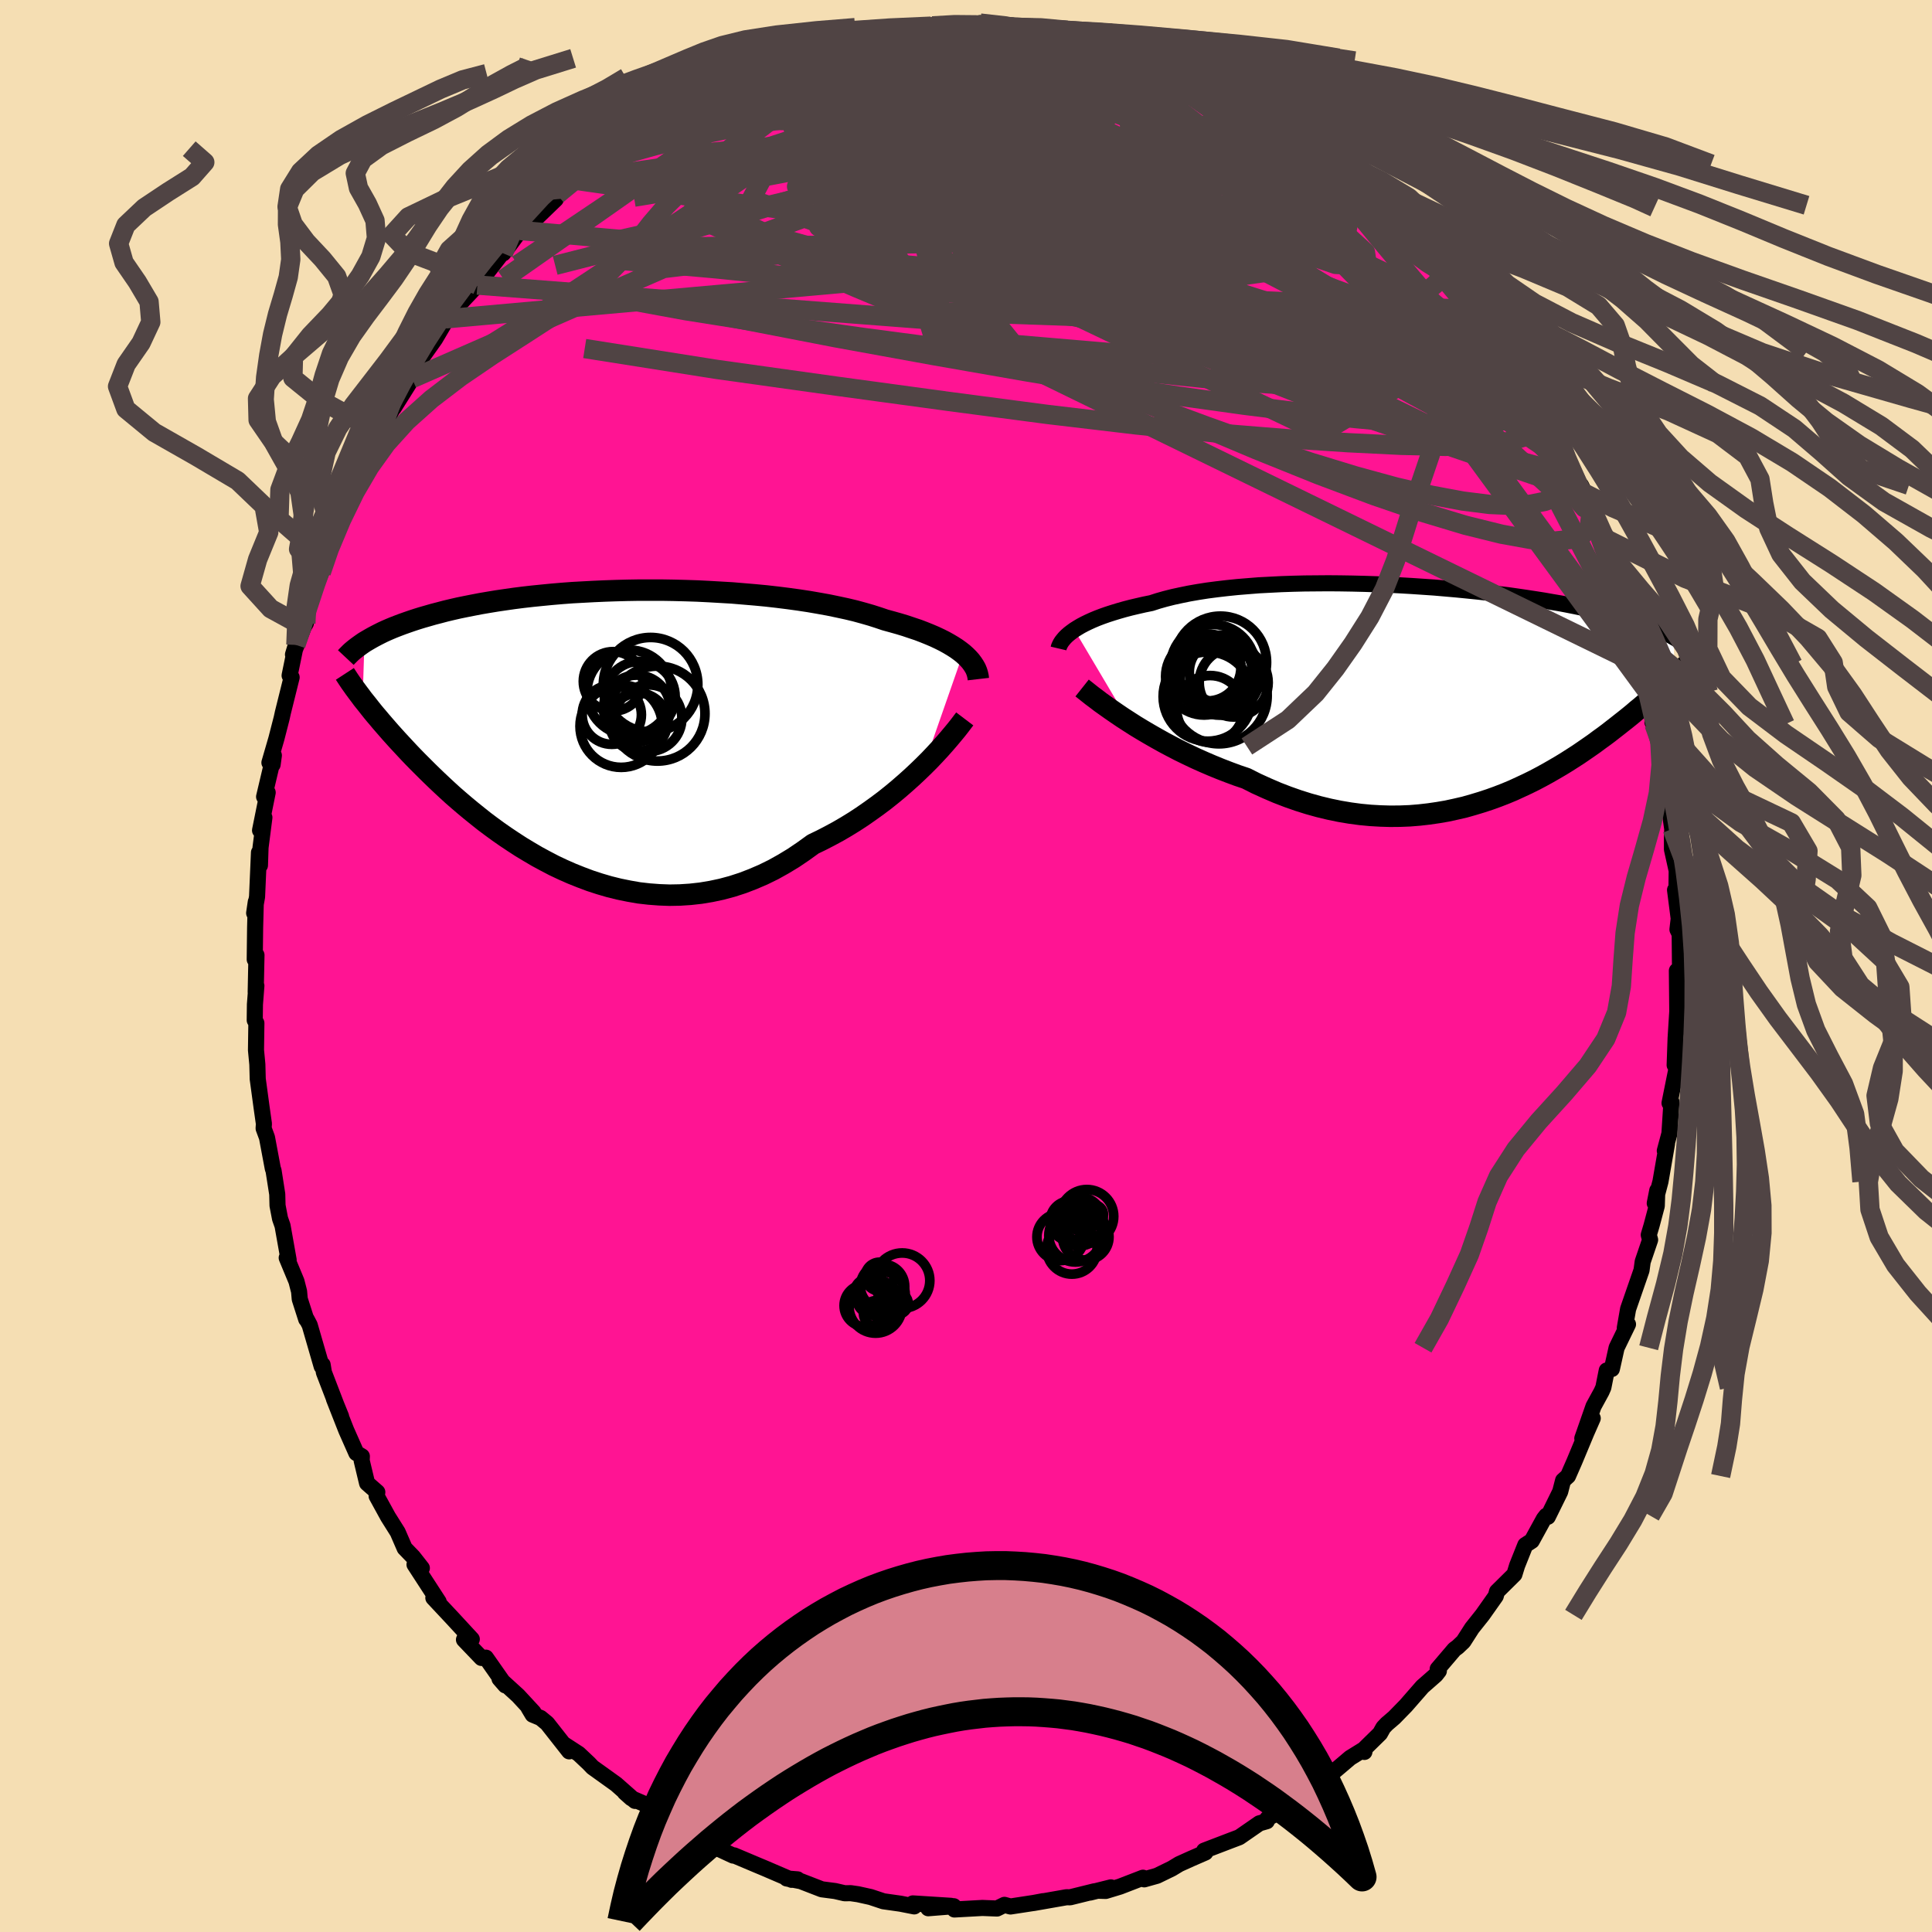 
  <svg viewBox="-100 -100 200 200" xmlns="http://www.w3.org/2000/svg" width="500" height="500" id="face-svg">
    <defs>
      <clipPath id="leftEyeClipPath">
        <polyline points="38.09,-7.92 37.77,-8.17 37.41,-8.43 37.02,-8.68 36.6,-8.93 36.15,-9.18 35.67,-9.42 35.16,-9.66 34.62,-9.89 34.05,-10.12 33.45,-10.35 32.82,-10.56 32.17,-10.78 31.48,-10.99 30.77,-11.19 30.04,-11.39 29.33,-11.63 28.58,-11.87 27.78,-12.1 26.94,-12.33 26.06,-12.54 25.13,-12.74 24.17,-12.94 23.17,-13.12 22.13,-13.3 21.07,-13.46 19.98,-13.61 18.86,-13.75 17.72,-13.88 16.56,-13.99 15.38,-14.09 14.19,-14.19 12.99,-14.26 11.78,-14.33 10.57,-14.39 9.35,-14.43 8.14,-14.46 6.92,-14.48 5.72,-14.48 4.52,-14.48 3.34,-14.46 2.17,-14.43 1.01,-14.39 -0.13,-14.34 -1.24,-14.28 -2.34,-14.22 -3.41,-14.14 -4.46,-14.05 -5.49,-13.95 -6.48,-13.85 -7.45,-13.74 -8.39,-13.62 -9.3,-13.49 -10.18,-13.36 -11.03,-13.22 -11.85,-13.08 -12.63,-12.93 -13.39,-12.78 -14.12,-12.63 -14.82,-12.47 -15.49,-12.31 -16.13,-12.14 -16.75,-11.98 -17.34,-11.81 -17.9,-11.65 -18.45,-11.48 -18.97,-11.31 -19.46,-11.14 -19.94,-10.97 -20.39,-10.8 -20.83,-10.63 -21.24,-10.46 -21.63,-10.29 -22,-10.12 -22.36,-9.94 -22.69,-9.77 -23.01,-9.6 -23.31,-9.43 -23.6,-9.26 -23.87,-9.1 -24.06,-3.21 -23.82,-2.91 -23.57,-2.6 -23.32,-2.28 -23.05,-1.94 -22.77,-1.6 -22.47,-1.25 -22.17,-0.89 -21.85,-0.52 -21.52,-0.14 -21.18,0.25 -20.82,0.65 -20.45,1.06 -20.06,1.48 -19.66,1.91 -19.25,2.35 -18.82,2.8 -18.37,3.26 -17.9,3.73 -17.42,4.21 -16.92,4.7 -16.4,5.2 -15.86,5.71 -15.3,6.23 -14.72,6.76 -14.11,7.29 -13.49,7.82 -12.84,8.36 -12.17,8.9 -11.48,9.45 -10.76,9.99 -10.02,10.53 -9.26,11.06 -8.48,11.58 -7.68,12.1 -6.85,12.6 -6,13.1 -5.13,13.57 -4.25,14.03 -3.34,14.46 -2.41,14.87 -1.46,15.25 -0.5,15.61 0.48,15.93 1.47,16.22 2.48,16.47 3.51,16.68 4.54,16.86 5.59,16.98 6.65,17.06 7.71,17.1 8.78,17.08 9.86,17.01 10.94,16.89 12.02,16.71 13.1,16.48 14.18,16.19 15.26,15.84 16.33,15.43 17.4,14.97 18.46,14.45 19.5,13.87 20.54,13.24 21.56,12.55 22.57,11.82 23.44,11.4 24.31,10.95 25.16,10.49 26,10 26.83,9.49 27.64,8.96 28.43,8.41 29.21,7.85 29.97,7.28 30.71,6.69 31.42,6.1 32.11,5.5 32.78,4.9 33.42,4.3 34.03,3.71" />
      </clipPath>
      <clipPath id="rightEyeClipPath">
        <polyline points="-38.93,-6.51 -38.61,-6.71 -38.26,-6.92 -37.88,-7.12 -37.47,-7.32 -37.03,-7.52 -36.55,-7.72 -36.05,-7.91 -35.51,-8.1 -34.95,-8.28 -34.36,-8.46 -33.73,-8.64 -33.08,-8.81 -32.4,-8.97 -31.7,-9.13 -30.96,-9.28 -30.28,-9.5 -29.54,-9.71 -28.75,-9.91 -27.92,-10.09 -27.04,-10.27 -26.12,-10.43 -25.16,-10.58 -24.16,-10.71 -23.13,-10.83 -22.06,-10.94 -20.96,-11.03 -19.83,-11.12 -18.67,-11.18 -17.5,-11.24 -16.31,-11.28 -15.1,-11.31 -13.88,-11.32 -12.65,-11.33 -11.42,-11.32 -10.18,-11.3 -8.95,-11.27 -7.71,-11.23 -6.48,-11.18 -5.27,-11.12 -4.06,-11.05 -2.87,-10.97 -1.69,-10.89 -0.53,-10.79 0.61,-10.69 1.73,-10.58 2.82,-10.47 3.88,-10.35 4.92,-10.22 5.93,-10.1 6.92,-9.96 7.87,-9.82 8.79,-9.68 9.68,-9.54 10.53,-9.39 11.36,-9.25 12.15,-9.1 12.91,-8.95 13.64,-8.8 14.34,-8.64 15.01,-8.49 15.65,-8.34 16.26,-8.19 16.84,-8.04 17.4,-7.89 17.93,-7.74 18.44,-7.59 18.93,-7.44 19.39,-7.3 19.83,-7.15 20.25,-7.01 20.64,-6.86 21.02,-6.72 21.37,-6.57 21.7,-6.43 22.02,-6.29 22.31,-6.15 22.59,-6.01 22.85,-5.88 23.09,-5.74 23.22,-1.66 22.98,-1.44 22.73,-1.2 22.47,-0.96 22.2,-0.72 21.93,-0.47 21.64,-0.21 21.34,0.06 21.03,0.33 20.71,0.61 20.38,0.9 20.03,1.2 19.68,1.5 19.31,1.8 18.94,2.12 18.55,2.44 18.14,2.77 17.72,3.1 17.29,3.44 16.84,3.79 16.38,4.15 15.9,4.51 15.4,4.87 14.89,5.25 14.36,5.62 13.81,6 13.24,6.39 12.65,6.77 12.04,7.16 11.42,7.54 10.77,7.92 10.11,8.3 9.42,8.68 8.72,9.05 7.99,9.41 7.24,9.76 6.48,10.11 5.69,10.44 4.89,10.75 4.06,11.05 3.21,11.33 2.35,11.59 1.47,11.84 0.56,12.05 -0.36,12.25 -1.29,12.41 -2.25,12.55 -3.22,12.66 -4.2,12.74 -5.2,12.78 -6.22,12.79 -7.24,12.76 -8.28,12.7 -9.33,12.6 -10.38,12.46 -11.45,12.28 -12.52,12.06 -13.6,11.8 -14.68,11.5 -15.76,11.16 -16.84,10.78 -17.93,10.36 -19,9.9 -20.08,9.41 -21.15,8.87 -22.04,8.57 -22.93,8.24 -23.81,7.9 -24.69,7.54 -25.55,7.17 -26.4,6.79 -27.24,6.39 -28.06,5.99 -28.87,5.57 -29.66,5.15 -30.43,4.72 -31.18,4.29 -31.91,3.86 -32.62,3.43 -33.29,3" />
      </clipPath>
      <filter id="fuzzy">
        <feTurbulence id="turbulence" baseFrequency="0.05" numOctaves="3" type="noise" result="noise" />
        <feDisplacementMap in="SourceGraphic" in2="noise" scale="2" />
      </filter>
      <linearGradient id="rainbowGradient" x1="0%" y1="0%" x2="100%" y2="0%">
        <stop offset="0%" style="stop-color: rgb(44, 34, 43); stop-opacity: 1" />
        <stop offset="50%" style="stop-color: rgb(123, 104, 238); stop-opacity: 1" />
        <stop offset="100%" style="stop-color: rgb(44, 34, 43); stop-opacity: 1" />
      </linearGradient>
    </defs>
    <rect x="-100" y="-100" width="100%" height="100%" fill="rgb(245, 222, 179)" />
    <polyline id="faceContour" points="74.03,0.99 73.59,0.49 73.63,4.57 73.87,5.91 73.67,4.11 73.46,7.45 73.36,10.26 73.6,10.09 73.54,10.67 72.83,14.19 73.03,14.07 72.82,17.34 72.34,19.13 72.57,18.4 71.89,22.32 71.3,24.56 71.56,23.24 71.51,24.83 70.97,26.86 70.68,27.84 70.82,28.35 70.05,30.61 69.93,31.5 68.54,35.51 68.2,37.46 68.53,37.09 67.35,39.52 66.86,41.72 66.33,41.87 65.98,43.63 65.79,44.06 64.96,45.58 63.8,48.9 64.88,46.82 64.22,48.32 62.99,51.27 62.32,52.8 61.81,53.26 61.51,54.42 60.23,57.02 60.07,56.91 59.82,57.23 58.57,59.51 57.9,59.94 57.05,62.07 56.77,62.98 54.97,64.76 54.84,65.23 53.47,67.17 52.38,68.54 51.49,69.93 50.9,70.49 50.56,70.74 48.83,72.77 48.95,72.98 48.63,73.39 47.25,74.6 45.53,76.57 44.33,77.8 43.56,78.46 43.2,78.84 42.86,79.45 41.32,80.96 41.24,81.36 41.16,81.11 39.77,81.97 36.92,84.39 36.36,84.94 36.57,84.84 34.39,86.29 32.85,86.94 32.78,87.31 31.19,88.27 31.14,88.53 30.37,88.75 28.29,90.19 27.34,90.55 24.65,91.58 24.78,91.77 23.31,92.41 22.07,92.97 21.31,93.43 19.77,94.18 18.45,94.55 18.32,94.38 15.94,95.3 14.46,95.75 13.75,95.73 15,95.38 12.84,95.92 13.28,95.79 10.77,96.41 10.41,96.4 6.99,97 7.98,96.81 7.02,96.99 4.6,97.36 3.98,97.19 3.21,97.57 1.7,97.51 -1.2,97.67 -1.27,97.33 -3.91,97.54 -1.56,97.29 -5.5,97.04 -5.36,97.35 -6.78,97.07 -8.55,96.82 -9.87,96.38 -11.18,96.09 -11.94,95.98 -12.56,95.99 -13.55,95.76 -14.93,95.58 -17.1,94.74 -18.56,94.46 -17.44,94.55 -18.05,94.6 -20.89,93.38 -21.49,93.13 -24,92.07 -24.1,92.09 -26.36,91.04 -27.07,90.63 -26.67,90.45 -29.63,89.12 -29.18,89.85 -30.83,88.36 -30.91,88.27 -32.87,86.92 -34.65,86.15 -35.32,85.55 -34.26,86.43 -36.22,84.7 -38.66,82.95 -39.03,82.56 -40.09,81.56 -41.66,80.54 -41.08,81.3 -43.36,78.4 -44.04,77.84 -44.86,77.5 -45.29,76.78 -44.77,77.26 -46.36,75.54 -48.29,73.78 -47.69,74.47 -49.7,71.6 -50.16,71.63 -51.97,69.74 -51.71,69.12 -51.16,69.69 -53.22,67.46 -55.14,65.41 -54.59,65.81 -57.09,61.96 -56.33,62.33 -57.24,61.17 -58.11,60.27 -58.83,58.61 -59.83,57.02 -61.01,54.87 -60.94,54.47 -62,53.54 -62.56,51.2 -62.54,50.76 -63.11,50.42 -64.16,48.05 -65.43,44.82 -64.69,46.63 -65.19,45.4 -66.47,42.07 -66.6,41.28 -66.7,41.45 -67.94,37.17 -68.25,36.58 -68.3,36.57 -68.97,34.48 -69.04,33.69 -69.31,32.64 -70.32,30.21 -70.12,30.43 -70.75,26.89 -71.01,26.15 -71.27,24.8 -71.3,23.62 -71.68,21.19 -71.76,20.96 -72.36,17.76 -72.71,16.81 -72.68,16.33 -72.92,14.64 -73.32,11.69 -73.36,10.18 -73.5,8.71 -73.46,5.91 -73.63,5.61 -73.61,3.98 -73.46,2.05 -73.53,2.7 -73.45,-1.13 -73.63,-0.68 -73.59,-3.99 -73.52,-6.64 -73.69,-5.48 -73.39,-7.16 -73.19,-11.75 -73.09,-10.42 -73.03,-12.26 -72.63,-15.37 -73.08,-14.04 -72.29,-17.96 -72.66,-17.52 -71.65,-21.8 -71.78,-20.85 -72.11,-21.05 -71.39,-23.53 -70.84,-25.67 -70.72,-26.22 -69.81,-29.88 -70.02,-30.07 -69.37,-33.24 -69.67,-32.24 -68.55,-35.11 -68.34,-35.47 -68.31,-37.3 -67.76,-38.61 -68.04,-37.66 -66.74,-40.75 -66,-43.05 -66.44,-42.19 -64.76,-46.66 -64.45,-47.42 -64.25,-47.82 -63.31,-49.48 -63.12,-50.77 -62.08,-52.52 -61.38,-54.01 -60.51,-55.59 -60.68,-55.99 -60.05,-56.36 -58.3,-59.65 -59.24,-57.78 -57.34,-60.81 -57.08,-62.13 -56.52,-62.71 -54.96,-64.91 -53.43,-67.51 -53.67,-66.9 -53.91,-66.99 -52.63,-68.31 -50.58,-70.49 -50.17,-71.31 -49.41,-72.36 -49.48,-71.92 -47.8,-74.08 -47.9,-73.77 -46.14,-76.14 -46.01,-75.95 -42.47,-79.37 -44.57,-77.35 -42.32,-79.84 -42.53,-79.68 -40.51,-81.35 -39.39,-82.4 -38.36,-83.31 -37.45,-83.94 -36.45,-84.61 -36.22,-84.87 -35.15,-85.87 -33.12,-87.27 -32.29,-87.39 -29.84,-88.85 -30.76,-88.86 -29.39,-89.49 -29.3,-89.57 -26.47,-90.78 -25.28,-91.46 -24,-91.98 -23.33,-92.7 -22.89,-92.38 -21.58,-93.04 -19.64,-93.96 -20.21,-93.72 -17.6,-94.57 -18.04,-94.2 -15.75,-95.11 -14.23,-95.54 -13.19,-95.75 -12.67,-96.18 -10.9,-96.46 -11.98,-96.03 -10.15,-96.43 -7.96,-97.02 -6.28,-97.03 -5.83,-97.14 -5.05,-97.07 -3.48,-97.32 -1.97,-97.29 -0.89,-97.52 0.29,-97.29 1.17,-97.56 4.37,-97.1 1.47,-97.61 4.81,-97.35 7.06,-96.93 6.85,-96.87 9.55,-96.48 9.02,-96.69 10.76,-96.56 11.64,-96.4 12.6,-95.78 13.98,-95.59 14.29,-95.59 17.87,-94.46 16.33,-95.22 17.01,-94.96 19.43,-93.98 20.26,-93.69 22.42,-92.95 22.3,-93.1 24.84,-91.94 25.02,-91.48 25.43,-91.49 26.04,-91.18 26.77,-90.84 28.69,-89.6 29.49,-88.99 30.92,-88.66 31.29,-88.29 33.16,-87.05 34.11,-86.58 35.5,-85.32 36.31,-85 38.13,-83.52 38.49,-83.02 38.36,-83.47 41.09,-81.11 41.09,-80.77 43.45,-78.75 41.93,-80.07 43.82,-78.52 44.74,-77.52 45.41,-76.2 47.35,-74.56 48.37,-73.59 49.52,-72.01 50.73,-70.87 49.62,-72.59 50.17,-71.63 51.38,-69.93 53.66,-67.69 53.27,-67.92 54.27,-65.73 55.71,-63.58 56.1,-63.65 56.66,-62.28 57.52,-61.13 58.41,-60.26 57.94,-60.28 60.54,-55.67 59.83,-56.81 61.3,-54.89 61.31,-54.4 61.92,-52.8 62.97,-50.52 63.55,-49.19 63.67,-49.76 64.13,-48.82 65.1,-46.05 65.79,-43.72 65.54,-44.57 66.87,-41.05 67.67,-39.49 67.53,-39.5 68.78,-34.87 68.39,-36.76 69.2,-33.55 69.78,-31.23 70.15,-30.95 70.57,-28.35 70.39,-29.48 71.22,-25.02 71.06,-25.23 71.78,-24.17 71.75,-22.73 72.32,-20.06 72.24,-19.93 72.59,-18.11 72.71,-16.99 73.11,-14.18 73.08,-13.25 73.08,-12.07 73.57,-9.86 73.55,-8.02 73.4,-7.87 73.78,-4.9 73.65,-3.78 73.88,-3.31 73.91,-0.28 74.03,0.99 73.59,0.49" fill="rgb(255, 20, 147)" stroke="black" stroke-width="1.667" stroke-linejoin="round" filter="url(#fuzzy)" />
    <g transform="translate(50.15 -28.29)">
      <polyline id="rightCountour" points="-38.93,-6.51 -38.61,-6.71 -38.26,-6.92 -37.88,-7.12 -37.47,-7.32 -37.03,-7.52 -36.55,-7.72 -36.05,-7.91 -35.51,-8.1 -34.95,-8.28 -34.36,-8.46 -33.73,-8.64 -33.08,-8.81 -32.4,-8.97 -31.7,-9.13 -30.96,-9.28 -30.28,-9.5 -29.54,-9.71 -28.75,-9.91 -27.92,-10.09 -27.04,-10.27 -26.12,-10.43 -25.16,-10.58 -24.16,-10.71 -23.13,-10.83 -22.06,-10.94 -20.96,-11.03 -19.83,-11.12 -18.67,-11.18 -17.5,-11.24 -16.31,-11.28 -15.1,-11.31 -13.88,-11.32 -12.65,-11.33 -11.42,-11.32 -10.18,-11.3 -8.95,-11.27 -7.71,-11.23 -6.48,-11.18 -5.27,-11.12 -4.06,-11.05 -2.87,-10.97 -1.69,-10.89 -0.53,-10.79 0.61,-10.69 1.73,-10.58 2.82,-10.47 3.88,-10.35 4.92,-10.22 5.93,-10.1 6.92,-9.96 7.87,-9.82 8.79,-9.68 9.68,-9.54 10.53,-9.39 11.36,-9.25 12.15,-9.1 12.91,-8.95 13.64,-8.8 14.34,-8.64 15.01,-8.49 15.65,-8.34 16.26,-8.19 16.84,-8.04 17.4,-7.89 17.93,-7.74 18.44,-7.59 18.93,-7.44 19.39,-7.3 19.83,-7.15 20.25,-7.01 20.64,-6.86 21.02,-6.72 21.37,-6.57 21.7,-6.43 22.02,-6.29 22.31,-6.15 22.59,-6.01 22.85,-5.88 23.09,-5.74 23.22,-1.66 22.98,-1.44 22.73,-1.2 22.47,-0.96 22.2,-0.72 21.93,-0.47 21.64,-0.21 21.34,0.06 21.03,0.33 20.71,0.61 20.38,0.9 20.03,1.2 19.68,1.5 19.31,1.8 18.94,2.12 18.55,2.44 18.14,2.77 17.72,3.1 17.29,3.44 16.84,3.79 16.38,4.15 15.9,4.51 15.4,4.87 14.89,5.25 14.36,5.62 13.81,6 13.24,6.39 12.65,6.77 12.04,7.16 11.42,7.54 10.77,7.92 10.11,8.3 9.42,8.68 8.72,9.05 7.99,9.41 7.24,9.76 6.48,10.11 5.69,10.44 4.89,10.75 4.06,11.05 3.21,11.33 2.35,11.59 1.47,11.84 0.56,12.05 -0.36,12.25 -1.29,12.41 -2.25,12.55 -3.22,12.66 -4.2,12.74 -5.2,12.78 -6.22,12.79 -7.24,12.76 -8.28,12.7 -9.33,12.6 -10.38,12.46 -11.45,12.28 -12.52,12.06 -13.6,11.8 -14.68,11.5 -15.76,11.16 -16.84,10.78 -17.93,10.36 -19,9.9 -20.08,9.41 -21.15,8.87 -22.04,8.57 -22.93,8.24 -23.81,7.9 -24.69,7.54 -25.55,7.17 -26.4,6.79 -27.24,6.39 -28.06,5.99 -28.87,5.57 -29.66,5.15 -30.43,4.72 -31.18,4.29 -31.91,3.86 -32.62,3.43 -33.29,3" fill="white" stroke="white" stroke-width="0" stroke-linejoin="round" filter="url(#fuzzy)" />
    </g>
    <g transform="translate(-38.4 -24.43)">
      <polyline id="leftCountour" points="38.09,-7.92 37.77,-8.17 37.41,-8.43 37.02,-8.68 36.6,-8.93 36.15,-9.18 35.67,-9.42 35.16,-9.66 34.62,-9.89 34.05,-10.12 33.45,-10.35 32.82,-10.56 32.17,-10.78 31.48,-10.99 30.77,-11.19 30.04,-11.39 29.33,-11.63 28.58,-11.87 27.78,-12.1 26.94,-12.33 26.06,-12.54 25.13,-12.74 24.17,-12.94 23.17,-13.12 22.13,-13.3 21.07,-13.46 19.98,-13.61 18.86,-13.75 17.72,-13.88 16.56,-13.99 15.38,-14.09 14.19,-14.19 12.99,-14.26 11.78,-14.33 10.57,-14.39 9.35,-14.43 8.14,-14.46 6.92,-14.48 5.72,-14.48 4.52,-14.48 3.34,-14.46 2.17,-14.43 1.01,-14.39 -0.13,-14.34 -1.24,-14.28 -2.34,-14.22 -3.41,-14.14 -4.46,-14.05 -5.49,-13.95 -6.48,-13.85 -7.45,-13.74 -8.39,-13.62 -9.3,-13.49 -10.18,-13.36 -11.03,-13.22 -11.85,-13.08 -12.63,-12.93 -13.39,-12.78 -14.12,-12.63 -14.82,-12.47 -15.49,-12.31 -16.13,-12.14 -16.75,-11.98 -17.34,-11.81 -17.9,-11.65 -18.45,-11.48 -18.97,-11.31 -19.46,-11.14 -19.94,-10.97 -20.39,-10.8 -20.83,-10.63 -21.24,-10.46 -21.63,-10.29 -22,-10.12 -22.36,-9.94 -22.69,-9.77 -23.01,-9.6 -23.31,-9.43 -23.6,-9.26 -23.87,-9.1 -24.06,-3.21 -23.82,-2.91 -23.57,-2.6 -23.32,-2.28 -23.05,-1.94 -22.77,-1.6 -22.47,-1.25 -22.17,-0.89 -21.85,-0.52 -21.52,-0.14 -21.18,0.25 -20.82,0.65 -20.45,1.06 -20.06,1.48 -19.66,1.91 -19.25,2.35 -18.82,2.8 -18.37,3.26 -17.9,3.73 -17.42,4.21 -16.92,4.7 -16.4,5.2 -15.86,5.71 -15.3,6.23 -14.72,6.76 -14.11,7.29 -13.49,7.82 -12.84,8.36 -12.17,8.9 -11.48,9.45 -10.76,9.99 -10.02,10.53 -9.26,11.06 -8.48,11.58 -7.68,12.1 -6.85,12.6 -6,13.1 -5.13,13.57 -4.25,14.03 -3.34,14.46 -2.41,14.87 -1.46,15.25 -0.5,15.61 0.48,15.93 1.47,16.22 2.48,16.47 3.51,16.68 4.54,16.86 5.59,16.98 6.65,17.06 7.71,17.1 8.78,17.08 9.86,17.01 10.94,16.89 12.02,16.71 13.1,16.48 14.18,16.19 15.26,15.84 16.33,15.43 17.4,14.97 18.46,14.45 19.5,13.87 20.54,13.24 21.56,12.55 22.57,11.82 23.44,11.4 24.31,10.95 25.16,10.49 26,10 26.83,9.49 27.64,8.96 28.43,8.41 29.21,7.85 29.97,7.28 30.71,6.69 31.42,6.1 32.11,5.5 32.78,4.9 33.42,4.3 34.03,3.71" fill="white" stroke="white" stroke-width="0" stroke-linejoin="round" filter="url(#fuzzy)" />
    </g>
    <g transform="translate(50.15 -28.29)">
      <polyline id="rightUpper" points="-40.57,-4.58 -40.53,-4.75 -40.45,-4.93 -40.36,-5.11 -40.24,-5.3 -40.09,-5.49 -39.92,-5.69 -39.72,-5.89 -39.48,-6.1 -39.22,-6.3 -38.93,-6.51 -38.61,-6.71 -38.26,-6.92 -37.88,-7.12 -37.47,-7.32 -37.03,-7.52 -36.55,-7.72 -36.05,-7.91 -35.51,-8.1 -34.95,-8.28 -34.36,-8.46 -33.73,-8.64 -33.08,-8.81 -32.4,-8.97 -31.7,-9.13 -30.96,-9.28 -30.28,-9.5 -29.54,-9.71 -28.75,-9.91 -27.92,-10.09 -27.04,-10.27 -26.12,-10.43 -25.16,-10.58 -24.16,-10.71 -23.13,-10.83 -22.06,-10.94 -20.96,-11.03 -19.83,-11.12 -18.67,-11.18 -17.5,-11.24 -16.31,-11.28 -15.1,-11.31 -13.88,-11.32 -12.65,-11.33 -11.42,-11.32 -10.18,-11.3 -8.95,-11.27 -7.71,-11.23 -6.48,-11.18 -5.27,-11.12 -4.06,-11.05 -2.87,-10.97 -1.69,-10.89 -0.53,-10.79 0.61,-10.69 1.73,-10.58 2.82,-10.47 3.88,-10.35 4.92,-10.22 5.93,-10.1 6.92,-9.96 7.87,-9.82 8.79,-9.68 9.68,-9.54 10.53,-9.39 11.36,-9.25 12.15,-9.1 12.91,-8.95 13.64,-8.8 14.34,-8.64 15.01,-8.49 15.65,-8.34 16.26,-8.19 16.84,-8.04 17.4,-7.89 17.93,-7.74 18.44,-7.59 18.93,-7.44 19.39,-7.3 19.83,-7.15 20.25,-7.01 20.64,-6.86 21.02,-6.72 21.37,-6.57 21.7,-6.43 22.02,-6.29 22.31,-6.15 22.59,-6.01 22.85,-5.88 23.09,-5.74 23.32,-5.61 23.53,-5.48 23.72,-5.34 23.9,-5.21 24.07,-5.09 24.23,-4.96 24.37,-4.83 24.5,-4.71 24.61,-4.59 24.72,-4.46" fill="none" stroke="black" stroke-width="1.667" stroke-linejoin="round" filter="url(#fuzzy)" />
      <polyline id="rightLower" points="-38.13,-0.49 -37.84,-0.26 -37.5,0.01 -37.11,0.32 -36.68,0.64 -36.21,1 -35.69,1.37 -35.14,1.76 -34.56,2.16 -33.94,2.58 -33.29,3 -32.62,3.43 -31.91,3.86 -31.18,4.29 -30.43,4.72 -29.66,5.15 -28.87,5.57 -28.06,5.99 -27.24,6.39 -26.4,6.79 -25.55,7.17 -24.69,7.54 -23.81,7.9 -22.93,8.24 -22.04,8.57 -21.15,8.87 -20.08,9.41 -19,9.9 -17.93,10.36 -16.84,10.78 -15.76,11.16 -14.68,11.5 -13.6,11.8 -12.52,12.06 -11.45,12.28 -10.38,12.46 -9.33,12.6 -8.28,12.7 -7.24,12.76 -6.22,12.79 -5.2,12.78 -4.2,12.74 -3.22,12.66 -2.25,12.55 -1.29,12.41 -0.36,12.25 0.56,12.05 1.47,11.84 2.35,11.59 3.21,11.33 4.06,11.05 4.89,10.75 5.69,10.44 6.48,10.11 7.24,9.76 7.99,9.41 8.72,9.05 9.42,8.68 10.11,8.3 10.77,7.92 11.42,7.54 12.04,7.16 12.65,6.77 13.24,6.39 13.81,6 14.36,5.62 14.89,5.25 15.4,4.87 15.9,4.51 16.38,4.15 16.84,3.79 17.29,3.44 17.72,3.1 18.14,2.77 18.55,2.44 18.94,2.12 19.31,1.8 19.68,1.5 20.03,1.2 20.38,0.9 20.71,0.61 21.03,0.33 21.34,0.06 21.64,-0.21 21.93,-0.47 22.2,-0.72 22.47,-0.96 22.73,-1.2 22.98,-1.44 23.22,-1.66 23.45,-1.88 23.67,-2.1 23.89,-2.31 24.09,-2.51 24.29,-2.71 24.48,-2.9 24.66,-3.08 24.83,-3.26 25,-3.44 25.16,-3.61" fill="none" stroke="black" stroke-width="2.222" stroke-linejoin="round" filter="url(#fuzzy)" />
      <circle r="3.266" cx="-23.768" cy="-2.147" stroke="black" fill="none" stroke-width="1.0" filter="url(#fuzzy)" clip-path="url(#rightEyeClipPath)" /><circle r="3.47" cx="-25.163" cy="-2.617" stroke="black" fill="none" stroke-width="1.0" filter="url(#fuzzy)" clip-path="url(#rightEyeClipPath)" /><circle r="3.984" cx="-25.503" cy="-1.672" stroke="black" fill="none" stroke-width="1.0" filter="url(#fuzzy)" clip-path="url(#rightEyeClipPath)" /><circle r="3.57" cx="-22.438" cy="-1.057" stroke="black" fill="none" stroke-width="1.0" filter="url(#fuzzy)" clip-path="url(#rightEyeClipPath)" /><circle r="4.394" cx="-24.593" cy="-2.672" stroke="black" fill="none" stroke-width="1.0" filter="url(#fuzzy)" clip-path="url(#rightEyeClipPath)" /><circle r="4.144" cx="-23.848" cy="-1.817" stroke="black" fill="none" stroke-width="1.0" filter="url(#fuzzy)" clip-path="url(#rightEyeClipPath)" /><circle r="4.992" cx="-23.963" cy="0.298" stroke="black" fill="none" stroke-width="1.0" filter="url(#fuzzy)" clip-path="url(#rightEyeClipPath)" /><circle r="4.778" cx="-23.813" cy="-3.152" stroke="black" fill="none" stroke-width="1.0" filter="url(#fuzzy)" clip-path="url(#rightEyeClipPath)" /><circle r="3.462" cx="-24.878" cy="1.683" stroke="black" fill="none" stroke-width="1.0" filter="url(#fuzzy)" clip-path="url(#rightEyeClipPath)" /><circle r="4.62" cx="-25.123" cy="0.398" stroke="black" fill="none" stroke-width="1.0" filter="url(#fuzzy)" clip-path="url(#rightEyeClipPath)" />
      </g>
    <g transform="translate(-38.4 -24.43)">
      <polyline id="leftUpper" points="39.68,-5.27 39.65,-5.53 39.59,-5.8 39.51,-6.06 39.4,-6.33 39.25,-6.6 39.08,-6.86 38.88,-7.13 38.65,-7.39 38.39,-7.65 38.09,-7.92 37.77,-8.17 37.41,-8.43 37.02,-8.68 36.6,-8.93 36.15,-9.18 35.67,-9.42 35.16,-9.66 34.62,-9.89 34.05,-10.12 33.45,-10.35 32.82,-10.56 32.17,-10.78 31.48,-10.99 30.77,-11.19 30.04,-11.39 29.33,-11.63 28.58,-11.87 27.78,-12.1 26.94,-12.33 26.06,-12.54 25.13,-12.74 24.17,-12.94 23.17,-13.12 22.13,-13.3 21.07,-13.46 19.98,-13.61 18.86,-13.75 17.72,-13.88 16.56,-13.99 15.38,-14.09 14.19,-14.19 12.99,-14.26 11.78,-14.33 10.57,-14.39 9.35,-14.43 8.14,-14.46 6.92,-14.48 5.72,-14.48 4.52,-14.48 3.34,-14.46 2.17,-14.43 1.01,-14.39 -0.13,-14.34 -1.24,-14.28 -2.34,-14.22 -3.41,-14.14 -4.46,-14.05 -5.49,-13.95 -6.48,-13.85 -7.45,-13.74 -8.39,-13.62 -9.3,-13.49 -10.18,-13.36 -11.03,-13.22 -11.85,-13.08 -12.63,-12.93 -13.39,-12.78 -14.12,-12.63 -14.82,-12.47 -15.49,-12.31 -16.13,-12.14 -16.75,-11.98 -17.34,-11.81 -17.9,-11.65 -18.45,-11.48 -18.97,-11.31 -19.46,-11.14 -19.94,-10.97 -20.39,-10.8 -20.83,-10.63 -21.24,-10.46 -21.63,-10.29 -22,-10.12 -22.36,-9.94 -22.69,-9.77 -23.01,-9.6 -23.31,-9.43 -23.6,-9.26 -23.87,-9.1 -24.12,-8.93 -24.36,-8.76 -24.58,-8.6 -24.79,-8.44 -24.99,-8.28 -25.18,-8.12 -25.35,-7.96 -25.51,-7.8 -25.66,-7.65 -25.8,-7.5" fill="none" stroke="black" stroke-width="2.222" stroke-linejoin="round" filter="url(#fuzzy)" />
      <polyline id="leftLower" points="38.27,-1.15 38.02,-0.82 37.74,-0.45 37.41,-0.03 37.03,0.43 36.62,0.92 36.17,1.44 35.69,1.98 35.17,2.54 34.62,3.12 34.03,3.71 33.42,4.3 32.78,4.9 32.11,5.5 31.42,6.1 30.71,6.69 29.97,7.28 29.21,7.85 28.43,8.41 27.64,8.96 26.83,9.49 26,10 25.16,10.49 24.31,10.95 23.44,11.4 22.57,11.82 21.56,12.55 20.54,13.24 19.5,13.87 18.46,14.45 17.4,14.97 16.33,15.43 15.26,15.84 14.18,16.19 13.1,16.48 12.02,16.71 10.94,16.89 9.86,17.01 8.78,17.08 7.71,17.1 6.65,17.06 5.59,16.98 4.54,16.86 3.51,16.68 2.48,16.47 1.47,16.22 0.48,15.93 -0.5,15.61 -1.46,15.25 -2.41,14.87 -3.34,14.46 -4.25,14.03 -5.13,13.57 -6,13.1 -6.85,12.6 -7.68,12.1 -8.48,11.58 -9.26,11.06 -10.02,10.53 -10.76,9.99 -11.48,9.45 -12.17,8.9 -12.84,8.36 -13.49,7.82 -14.11,7.29 -14.72,6.76 -15.3,6.23 -15.86,5.71 -16.4,5.2 -16.92,4.7 -17.42,4.21 -17.9,3.73 -18.37,3.26 -18.82,2.8 -19.25,2.35 -19.66,1.91 -20.06,1.48 -20.45,1.06 -20.82,0.65 -21.18,0.25 -21.52,-0.14 -21.85,-0.52 -22.17,-0.89 -22.47,-1.25 -22.77,-1.6 -23.05,-1.94 -23.32,-2.28 -23.57,-2.6 -23.82,-2.91 -24.06,-3.21 -24.28,-3.51 -24.5,-3.8 -24.7,-4.07 -24.9,-4.34 -25.09,-4.61 -25.27,-4.86 -25.44,-5.11 -25.6,-5.35 -25.75,-5.58 -25.9,-5.81" fill="none" stroke="black" stroke-width="2.222" stroke-linejoin="round" filter="url(#fuzzy)" />
      <circle r="3.666" cx="4.628" cy="-3.444" stroke="black" fill="none" stroke-width="1.0" filter="url(#fuzzy)" clip-path="url(#leftEyeClipPath)" /><circle r="3.066" cx="1.733" cy="-1.584" stroke="black" fill="none" stroke-width="1.0" filter="url(#fuzzy)" clip-path="url(#leftEyeClipPath)" /><circle r="4.892" cx="5.748" cy="-4.689" stroke="black" fill="none" stroke-width="1.0" filter="url(#fuzzy)" clip-path="url(#leftEyeClipPath)" /><circle r="4.916" cx="6.463" cy="-1.699" stroke="black" fill="none" stroke-width="1.0" filter="url(#fuzzy)" clip-path="url(#leftEyeClipPath)" /><circle r="3.08" cx="1.863" cy="-5.034" stroke="black" fill="none" stroke-width="1.0" filter="url(#fuzzy)" clip-path="url(#leftEyeClipPath)" /><circle r="3.004" cx="4.498" cy="-0.819" stroke="black" fill="none" stroke-width="1.0" filter="url(#fuzzy)" clip-path="url(#leftEyeClipPath)" /><circle r="4.402" cx="3.563" cy="-3.874" stroke="black" fill="none" stroke-width="1.0" filter="url(#fuzzy)" clip-path="url(#leftEyeClipPath)" /><circle r="4.262" cx="2.703" cy="-0.394" stroke="black" fill="none" stroke-width="1.0" filter="url(#fuzzy)" clip-path="url(#leftEyeClipPath)" /><circle r="3.45" cx="4.323" cy="-2.234" stroke="black" fill="none" stroke-width="1.0" filter="url(#fuzzy)" clip-path="url(#leftEyeClipPath)" /><circle r="3.448" cx="5.543" cy="-1.224" stroke="black" fill="none" stroke-width="1.0" filter="url(#fuzzy)" clip-path="url(#leftEyeClipPath)" />
    </g>
    <g id="hairs">
      <polyline points="16.33,-95.22 17.34,-94.79 18.43,-94.24 19.23,-93.72 19.65,-93.23 19.63,-92.75 19.15,-92.28 18.21,-91.81 16.81,-91.32 15,-90.81 12.79,-90.26 10.18,-89.65 7.1,-88.98 3.48,-88.26 -0.73,-87.48 -5.56,-86.66 -10.99,-85.8 -17.03,-84.95 -23.71,-84.14 -31.13,-83.31" fill="none" stroke="rgb(80, 68, 68)" stroke-width="2" stroke-linejoin="round" filter="url(#fuzzy)" /><polyline points="-15.75,-95.11 -14.37,-95.45 -13.03,-95.7 -11.62,-95.88 -10.1,-95.99 -8.39,-96.08 -6.49,-96.17 -4.47,-96.26 -2.42,-96.34 -0.42,-96.4 1.48,-96.43 3.24,-96.44 4.83,-96.46 6.21,-96.48 7.32,-96.53 8.15,-96.6 8.66,-96.65 8.93,-96.65" fill="none" stroke="rgb(80, 68, 68)" stroke-width="2" stroke-linejoin="round" filter="url(#fuzzy)" /><polyline points="1.47,-97.61 4.06,-97.32 5.63,-97.03 6.55,-96.76 7.03,-96.49 7.19,-96.19 7.06,-95.82 6.66,-95.36 5.95,-94.81 4.89,-94.17 3.46,-93.43 1.6,-92.61 -0.69,-91.7 -3.41,-90.68 -6.58,-89.53 -10.23,-88.24 -14.43,-86.78 -19.24,-85.17 -24.66,-83.41 -30.62,-81.59 -36.87,-79.94" fill="none" stroke="rgb(80, 68, 68)" stroke-width="2" stroke-linejoin="round" filter="url(#fuzzy)" /><polyline points="36.31,-85 37.53,-83.97 38.24,-83.34 38.86,-82.74 39.42,-82.13 39.82,-81.58 39.99,-81.15 39.94,-80.83 39.69,-80.59 39.25,-80.4 38.59,-80.29 37.65,-80.32 36.38,-80.54 34.7,-81 32.59,-81.72 30.07,-82.67 27.16,-83.8 23.87,-85.08 20.17,-86.49 16,-88.08 11.32,-89.89 6.07,-91.97 0.29,-94.36" fill="none" stroke="rgb(80, 68, 68)" stroke-width="2" stroke-linejoin="round" filter="url(#fuzzy)" /><polyline points="58.41,-60.26 58.67,-59.27 59.25,-58 59.61,-57.18 59.71,-56.75 59.56,-56.61 59.16,-56.75 58.48,-57.28 57.46,-58.29 56.06,-59.81 54.27,-61.83 52.07,-64.34 49.42,-67.41 46.24,-71.14 42.48,-75.65 38.12,-80.95" fill="none" stroke="rgb(80, 68, 68)" stroke-width="2" stroke-linejoin="round" filter="url(#fuzzy)" /><polyline points="26.77,-90.84 28.25,-89.9 29.38,-89.25 30.33,-88.74 31.16,-88.26 31.86,-87.81 32.37,-87.42 32.6,-87.17 32.47,-87.1 31.89,-87.25 30.84,-87.65 29.31,-88.29 27.35,-89.17 24.96,-90.27 22.02,-91.66 18.26,-93.48" fill="none" stroke="rgb(80, 68, 68)" stroke-width="2" stroke-linejoin="round" filter="url(#fuzzy)" /><polyline points="-36.45,-84.61 -35.77,-85.14 -34.39,-85.97 -32.65,-86.85 -30.78,-87.69 -28.89,-88.47 -26.96,-89.19 -24.94,-89.89 -22.81,-90.6 -20.57,-91.31 -18.3,-92.01 -16.05,-92.69 -13.88,-93.32 -11.81,-93.9 -9.86,-94.45 -8.06,-94.96 -6.42,-95.45 -4.96,-95.91 -3.65,-96.32 -2.49,-96.68 -1.57,-96.98 -1.05,-97.24" fill="none" stroke="rgb(80, 68, 68)" stroke-width="2" stroke-linejoin="round" filter="url(#fuzzy)" /><polyline points="-23.33,-92.7 -22.64,-92.71 -21.72,-93 -20.9,-93.29 -20.22,-93.47 -19.68,-93.53 -19.28,-93.48 -19.07,-93.3 -19.1,-92.98 -19.43,-92.48 -20.1,-91.78 -21.12,-90.86 -22.47,-89.7 -24.15,-88.32 -26.15,-86.7 -28.52,-84.87 -31.29,-82.8 -34.52,-80.48 -38.28,-77.84 -42.66,-74.76 -47.87,-71.11" fill="none" stroke="rgb(80, 68, 68)" stroke-width="2" stroke-linejoin="round" filter="url(#fuzzy)" /><polyline points="59.83,-56.81 60.72,-55.46 61.09,-54.5 61.2,-53.75 61.07,-53.33 60.65,-53.31 59.91,-53.68 58.84,-54.38 57.42,-55.39 55.66,-56.76 53.53,-58.55 51.01,-60.82 48.05,-63.64 44.57,-67.06 40.52,-71.14 35.84,-75.91 30.46,-81.4 24.3,-87.66" fill="none" stroke="rgb(80, 68, 68)" stroke-width="2" stroke-linejoin="round" filter="url(#fuzzy)" /><polyline points="64.13,-48.82 64.67,-46.67 64.52,-45.41 63.84,-44.63 62.63,-44.16 60.86,-43.98 58.48,-44.15 55.44,-44.7 51.72,-45.62 47.33,-46.94 42.25,-48.68 36.47,-50.85 29.97,-53.47 22.72,-56.53 14.66,-60 5.76,-63.87 -3.96,-68.15 -14.43,-72.87 -25.55,-78.11" fill="none" stroke="rgb(80, 68, 68)" stroke-width="2" stroke-linejoin="round" filter="url(#fuzzy)" /><polyline points="49.52,-72.01 49.88,-71.67 49.59,-71.62 49.16,-71.23 48.57,-70.57 47.65,-69.81 46.25,-69.1 44.33,-68.49 41.85,-68.05 38.8,-67.77 35.18,-67.67 30.97,-67.7 26.15,-67.84 20.7,-68.07 14.61,-68.39 7.88,-68.84 0.49,-69.47 -7.55,-70.27 -16.31,-71.2 -25.89,-72.17 -36.38,-73.11" fill="none" stroke="rgb(80, 68, 68)" stroke-width="2" stroke-linejoin="round" filter="url(#fuzzy)" /><polyline points="43.82,-78.52 44.64,-77.51 45.48,-76.46 46.22,-75.55 46.67,-74.93 46.7,-74.71 46.28,-74.89 45.46,-75.4 44.3,-76.14 42.82,-77.06 40.95,-78.23 38.57,-79.74 35.57,-81.68 31.87,-84.15 27.38,-87.24 22.1,-90.98" fill="none" stroke="rgb(80, 68, 68)" stroke-width="2" stroke-linejoin="round" filter="url(#fuzzy)" /><polyline points="17.01,-94.96 18.74,-94.24 19.78,-93.73 20.32,-93.29 20.37,-92.88 19.91,-92.5 18.93,-92.15 17.42,-91.83 15.42,-91.52 12.93,-91.18 9.93,-90.82 6.33,-90.44 2.01,-90.04 -3.1,-89.63 -9.01,-89.23 -15.6,-88.89 -22.69,-88.72" fill="none" stroke="rgb(80, 68, 68)" stroke-width="2" stroke-linejoin="round" filter="url(#fuzzy)" /><polyline points="35.5,-85.32 36.51,-84.7 37.57,-83.88 38.54,-83.09 39.48,-82.3 40.4,-81.51 41.19,-80.8 41.78,-80.26 42.09,-79.96 42.13,-79.89 41.9,-80.03 41.38,-80.4 40.49,-81.11 39.07,-82.28 36.98,-84.04" fill="none" stroke="rgb(80, 68, 68)" stroke-width="2" stroke-linejoin="round" filter="url(#fuzzy)" /><polyline points="-12.67,-96.18 -11.54,-96.24 -10.4,-96.21 -8.73,-96.2 -6.71,-96.16 -4.54,-96.06 -2.3,-95.89 -0.02,-95.67 2.29,-95.42 4.62,-95.14 6.94,-94.86 9.19,-94.57 11.34,-94.28 13.36,-93.99 15.23,-93.73 16.99,-93.47 18.65,-93.21 20.21,-92.95 21.56,-92.73 22.47,-92.69" fill="none" stroke="rgb(80, 68, 68)" stroke-width="2" stroke-linejoin="round" filter="url(#fuzzy)" /><polyline points="38.36,-83.47 40.03,-81.82 40.6,-80.81 40.5,-80.12 39.9,-79.55 38.88,-78.95 37.48,-78.27 35.65,-77.55 33.32,-76.86 30.41,-76.29 26.83,-75.86 22.54,-75.58 17.54,-75.39 11.88,-75.23 5.59,-75.05 -1.31,-74.85 -8.88,-74.69 -17.2,-74.58 -26.42,-74.48 -36.62,-74.32" fill="none" stroke="rgb(80, 68, 68)" stroke-width="2" stroke-linejoin="round" filter="url(#fuzzy)" /><polyline points="61.92,-52.8 62.6,-51.14 62.74,-50.29 62.51,-49.72 61.98,-49.16 61.14,-48.59 59.97,-48.11 58.44,-47.8 56.53,-47.68 54.21,-47.78 51.44,-48.13 48.21,-48.73 44.51,-49.59 40.34,-50.73 35.69,-52.15 30.56,-53.87 24.91,-55.89 18.73,-58.18 11.99,-60.75 4.7,-63.59 -3.08,-66.74 -11.34,-70.2 -20.09,-73.99 -29.42,-78.09" fill="none" stroke="rgb(80, 68, 68)" stroke-width="2" stroke-linejoin="round" filter="url(#fuzzy)" /><polyline points="61.31,-54.4 61.8,-52.9 61.88,-51.88 61.44,-51.49 60.49,-51.52 59.04,-51.8 57.1,-52.33 54.62,-53.15 51.56,-54.34 47.89,-55.97 43.56,-58.07 38.56,-60.68 32.88,-63.82 26.53,-67.54 19.49,-71.81 11.68,-76.64 2.97,-82.01 -6.84,-87.91" fill="none" stroke="rgb(80, 68, 68)" stroke-width="2" stroke-linejoin="round" filter="url(#fuzzy)" /><polyline points="9.02,-96.69 10.4,-96.52 11.46,-96.27 12.39,-96 13.24,-95.73 13.96,-95.49 14.5,-95.27 14.87,-95.05 15.06,-94.82 15.1,-94.56 14.93,-94.29 14.54,-94.02 13.86,-93.76 12.86,-93.54 11.49,-93.33 9.76,-93.16 7.65,-92.99 5.18,-92.82 2.34,-92.66 -0.87,-92.52 -4.47,-92.41 -8.51,-92.32 -13.04,-92.26 -18.06,-92.28" fill="none" stroke="rgb(80, 68, 68)" stroke-width="2" stroke-linejoin="round" filter="url(#fuzzy)" /><polyline points="22.42,-92.95 22.74,-92.7 22.96,-92.15 22.53,-91.56 21.44,-90.94 19.78,-90.22 17.55,-89.33 14.71,-88.27 11.19,-87.08 6.92,-85.78 1.84,-84.35 -4.14,-82.78 -11.08,-81.02 -19.03,-79.07 -28.02,-76.96 -38.05,-74.7" fill="none" stroke="rgb(80, 68, 68)" stroke-width="2" stroke-linejoin="round" filter="url(#fuzzy)" /><polyline points="4.37,-97.1 3.59,-97.31 4.74,-97.2 6.3,-96.98 7.78,-96.75 9.08,-96.56 10.22,-96.39 11.19,-96.23 11.98,-96.08 12.55,-95.96 12.87,-95.89 12.88,-95.87 12.53,-95.94 11.74,-96.07 10.49,-96.27 8.81,-96.54" fill="none" stroke="rgb(80, 68, 68)" stroke-width="2" stroke-linejoin="round" filter="url(#fuzzy)" /><polyline points="-10.9,-96.46 -10.92,-96.33 -9.77,-96.5 -8.32,-96.73 -6.92,-96.92 -5.67,-97.05 -4.55,-97.15 -3.55,-97.22 -2.69,-97.27 -2.01,-97.29 -1.55,-97.29 -1.38,-97.25 -1.52,-97.17 -1.99,-97.05 -2.77,-96.88 -3.85,-96.68 -5.24,-96.46 -7.01,-96.22 -9.28,-95.93 -12.14,-95.58" fill="none" stroke="rgb(80, 68, 68)" stroke-width="2" stroke-linejoin="round" filter="url(#fuzzy)" /><polyline points="-38.36,-83.31 -37.45,-83.93 -36.46,-84.61 -35.31,-85.39 -33.94,-86.28 -32.45,-87.19 -30.97,-88.08 -29.6,-88.89 -28.35,-89.61 -27.21,-90.26 -26.15,-90.84 -25.19,-91.36 -24.38,-91.79 -23.78,-92.1 -23.47,-92.27 -23.46,-92.29 -23.8,-92.12 -24.55,-91.75 -25.84,-91.13 -27.64,-90.29" fill="none" stroke="rgb(80, 68, 68)" stroke-width="2" stroke-linejoin="round" filter="url(#fuzzy)" /><polyline points="11.64,-96.4 12.68,-95.94 13.89,-95.58 15.13,-95.25 16.31,-94.94 17.41,-94.63 18.48,-94.29 19.53,-93.93 20.52,-93.59 21.33,-93.29 21.89,-93.06 22.13,-92.94 22.03,-92.93 21.61,-93.03 20.9,-93.22 19.88,-93.51 18.5,-93.91 16.68,-94.46 14.39,-95.25" fill="none" stroke="rgb(80, 68, 68)" stroke-width="2" stroke-linejoin="round" filter="url(#fuzzy)" /><polyline points="-13.19,-95.75 -12.45,-96.07 -11.64,-96.24 -10.73,-96.38 -9.66,-96.54 -8.52,-96.72 -7.48,-96.86 -6.63,-96.95 -5.99,-97 -5.57,-96.99 -5.38,-96.94 -5.46,-96.83 -5.88,-96.64 -6.72,-96.38 -8.02,-96.03 -9.79,-95.61 -11.98,-95.13 -14.56,-94.59 -17.62,-93.96" fill="none" stroke="rgb(80, 68, 68)" stroke-width="2" stroke-linejoin="round" filter="url(#fuzzy)" /><polyline points="26.04,-91.18 27.09,-90.58 28.4,-89.79 29.71,-89.01 30.99,-88.25 32.26,-87.47 33.5,-86.68 34.66,-85.91 35.7,-85.21 36.55,-84.61 37.18,-84.16 37.56,-83.87 37.67,-83.76 37.48,-83.85 36.95,-84.17 36.04,-84.76 34.73,-85.62 33.05,-86.72 31.04,-88.01" fill="none" stroke="rgb(80, 68, 68)" stroke-width="2" stroke-linejoin="round" filter="url(#fuzzy)" /><polyline points="9.55,-96.48 9.83,-96.49 10.94,-96.17 12.39,-95.62 14.04,-94.92 15.83,-94.14 17.7,-93.29 19.63,-92.39 21.58,-91.43 23.59,-90.4 25.64,-89.32 27.69,-88.23 29.65,-87.18 31.48,-86.22 33.11,-85.37 34.55,-84.63 35.82,-83.97 36.97,-83.37 37.99,-82.83 38.79,-82.47 39.11,-82.53" fill="none" stroke="rgb(80, 68, 68)" stroke-width="2" stroke-linejoin="round" filter="url(#fuzzy)" /><polyline points="45.41,-76.2 46.99,-74.78 48.23,-73.53 49.19,-72.51 49.95,-71.69 50.62,-70.93 51.31,-70.09 52.05,-69.16 52.79,-68.17 53.46,-67.24 54.01,-66.44 54.4,-65.85 54.61,-65.5 54.64,-65.39 54.49,-65.5 54.18,-65.8 53.68,-66.33 52.91,-67.16 51.81,-68.42 50.3,-70.21 48.39,-72.55 46.19,-75.36" fill="none" stroke="rgb(80, 68, 68)" stroke-width="2" stroke-linejoin="round" filter="url(#fuzzy)" /><polyline points="61.31,-54.4 61.78,-52.9 61.84,-51.88 61.34,-51.48 60.31,-51.51 58.77,-51.78 56.69,-52.28 54.06,-53.08 50.84,-54.24 47.02,-55.84 42.56,-57.89 37.43,-60.44 31.55,-63.5 24.89,-67.08 17.41,-71.19 9.13,-75.86 0.07,-81.14 -9.69,-87.11" fill="none" stroke="rgb(80, 68, 68)" stroke-width="2" stroke-linejoin="round" filter="url(#fuzzy)" /><polyline points="-7.96,-97.02 -6.77,-97.05 -5.92,-97.08 -5.17,-97.11 -4.49,-97.1 -4.02,-97.05 -3.85,-96.93 -4.07,-96.73 -4.74,-96.45 -5.91,-96.07 -7.61,-95.59 -9.85,-95 -12.64,-94.29 -16.03,-93.49 -20.15,-92.56" fill="none" stroke="rgb(80, 68, 68)" stroke-width="2" stroke-linejoin="round" filter="url(#fuzzy)" /><polyline points="-42.32,-79.84 -41.81,-80.27 -40.64,-81.23 -39.36,-82.27 -38.11,-83.24 -36.93,-84.14 -35.77,-84.99 -34.63,-85.8 -33.5,-86.59 -32.42,-87.33 -31.47,-87.98 -30.69,-88.5 -30.1,-88.89 -29.7,-89.15 -29.48,-89.26 -29.47,-89.22 -29.74,-89 -30.35,-88.56 -31.33,-87.88 -32.65,-86.99 -34.22,-85.93 -36.06,-84.73" fill="none" stroke="rgb(80, 68, 68)" stroke-width="2" stroke-linejoin="round" filter="url(#fuzzy)" /><polyline points="-37.45,-83.94 -36.62,-84.53 -35.65,-85.24 -34.43,-86.09 -33.05,-86.98 -31.7,-87.82 -30.47,-88.57 -29.39,-89.23 -28.43,-89.8 -27.57,-90.28 -26.83,-90.67 -26.31,-90.94 -26.08,-91.05 -26.18,-90.98 -26.58,-90.74 -27.28,-90.31 -28.32,-89.69 -29.86,-88.81 -32.07,-87.6" fill="none" stroke="rgb(80, 68, 68)" stroke-width="2" stroke-linejoin="round" filter="url(#fuzzy)" /><polyline points="-36.22,-84.87 -34.73,-85.81 -32.66,-86.55 -30.28,-87.06 -27.68,-87.38 -24.81,-87.53 -21.58,-87.56 -17.95,-87.5 -13.96,-87.38 -9.71,-87.24 -5.29,-87.05 -0.76,-86.8 3.89,-86.5 8.67,-86.11 13.59,-85.66 18.61,-85.14 23.62,-84.65 28.53,-84.25 33.33,-83.9" fill="none" stroke="rgb(80, 68, 68)" stroke-width="2" stroke-linejoin="round" filter="url(#fuzzy)" /><polyline points="-14.23,-95.54 -13.28,-95.79 -12.29,-96.01 -11.23,-96.17 -10,-96.31 -8.56,-96.45 -7,-96.6 -5.42,-96.74 -3.89,-96.85 -2.43,-96.94 -1.07,-97.02 0.19,-97.08 1.31,-97.12 2.25,-97.16 2.97,-97.19 3.45,-97.23 3.68,-97.25 3.68,-97.26 3.43,-97.26 2.89,-97.25 1.97,-97.25 0.62,-97.26 -1.17,-97.28" fill="none" stroke="rgb(80, 68, 68)" stroke-width="2" stroke-linejoin="round" filter="url(#fuzzy)" /><polyline points="38.36,-83.47 40.14,-81.84 41.04,-80.88 41.49,-80.31 41.65,-79.93 41.62,-79.61 41.42,-79.32 40.99,-79.12 40.26,-79.07 39.14,-79.28 37.55,-79.8 35.42,-80.66 32.74,-81.85 29.55,-83.29 25.87,-84.93 21.73,-86.78 17.08,-88.89 11.82,-91.32 5.81,-94.14" fill="none" stroke="rgb(80, 68, 68)" stroke-width="2" stroke-linejoin="round" filter="url(#fuzzy)" /><polyline points="-10.15,-96.43 -8.41,-96.76 -7.32,-96.81 -6.68,-96.67 -6.3,-96.38 -6.14,-95.96 -6.22,-95.38 -6.6,-94.63 -7.34,-93.7 -8.45,-92.57 -9.98,-91.22 -11.93,-89.64 -14.29,-87.82 -17.08,-85.76 -20.33,-83.44 -24.11,-80.84 -28.49,-77.91 -33.47,-74.59 -39.05,-70.88 -45.18,-66.85 -51.77,-62.73" fill="none" stroke="rgb(80, 68, 68)" stroke-width="2" stroke-linejoin="round" filter="url(#fuzzy)" /><polyline points="-12.67,-96.18 -11.62,-96.28 -10.69,-96.35 -9.4,-96.5 -7.9,-96.68 -6.38,-96.83 -4.91,-96.94 -3.5,-97.03 -2.14,-97.1 -0.85,-97.16 0.34,-97.2 1.4,-97.22 2.29,-97.24 3,-97.25 3.51,-97.25 3.82,-97.23 3.92,-97.2 3.78,-97.16 3.32,-97.13 2.51,-97.1 1.32,-97.07 -0.23,-97.04 -2.1,-97.01 -4.17,-97" fill="none" stroke="rgb(80, 68, 68)" stroke-width="2" stroke-linejoin="round" filter="url(#fuzzy)" /><polyline points="-26.47,-90.78 -25.08,-91.31 -23.24,-91.66 -20.98,-91.83 -18.24,-91.9 -15.04,-91.89 -11.42,-91.83 -7.47,-91.71 -3.26,-91.54 1.16,-91.35 5.73,-91.16 10.39,-90.96 15.04,-90.73 19.64,-90.42 24.19,-90.01" fill="none" stroke="rgb(80, 68, 68)" stroke-width="2" stroke-linejoin="round" filter="url(#fuzzy)" /><polyline points="58.41,-60.26 58.47,-59.27 58.45,-58.01 57.81,-57.17 56.51,-56.62 54.58,-56.25 52.03,-56.04 48.82,-56.03 44.92,-56.25 40.3,-56.67 34.95,-57.28 28.87,-58.04 22.05,-58.99 14.47,-60.14 6.07,-61.54 -3.2,-63.16 -13.38,-65.01 -24.44,-67.15 -36.38,-69.6" fill="none" stroke="rgb(80, 68, 68)" stroke-width="2" stroke-linejoin="round" filter="url(#fuzzy)" /><polyline points="-10.9,-96.46 -10.99,-96.32 -10.04,-96.46 -8.91,-96.63 -7.98,-96.72 -7.35,-96.71 -7,-96.61 -6.92,-96.42 -7.14,-96.13 -7.73,-95.73 -8.74,-95.2 -10.2,-94.55 -12.12,-93.77 -14.52,-92.85 -17.42,-91.76 -20.95,-90.46 -25.23,-88.9 -30.36,-87.04" fill="none" stroke="rgb(80, 68, 68)" stroke-width="2" stroke-linejoin="round" filter="url(#fuzzy)" /><polyline points="17.01,-94.96 18.69,-94.22 19.58,-93.64 19.88,-93.1 19.6,-92.52 18.71,-91.9 17.17,-91.24 15.01,-90.52 12.27,-89.74 8.96,-88.85 5.05,-87.84 0.46,-86.71 -4.91,-85.45 -11.11,-84.06 -18.15,-82.55 -25.97,-80.98 -34.37,-79.59" fill="none" stroke="rgb(80, 68, 68)" stroke-width="2" stroke-linejoin="round" filter="url(#fuzzy)" /><polyline points="54.27,-65.73 55.16,-64.34 55.39,-63.52 55.2,-62.83 54.64,-62.19 53.69,-61.57 52.34,-60.99 50.57,-60.5 48.34,-60.13 45.64,-59.9 42.44,-59.82 38.73,-59.86 34.49,-60.04 29.72,-60.37 24.41,-60.85 18.55,-61.46 12.14,-62.19 5.15,-63.04 -2.46,-63.99 -10.7,-65.08 -19.57,-66.34 -29.04,-67.84 -39.07,-69.68" fill="none" stroke="rgb(80, 68, 68)" stroke-width="2" stroke-linejoin="round" filter="url(#fuzzy)" /><polyline points="13.98,-95.59 14.87,-95.34 15.64,-95.02 15.99,-94.69 16.11,-94.26 16.08,-93.7 15.81,-93.04 15.22,-92.3 14.21,-91.49 12.73,-90.61 10.77,-89.66 8.35,-88.64 5.48,-87.52 2.18,-86.28 -1.57,-84.91 -5.8,-83.41 -10.56,-81.77 -15.87,-80.02 -21.73,-78.19 -28.11,-76.32 -35.04,-74.44 -42.53,-72.53" fill="none" stroke="rgb(80, 68, 68)" stroke-width="2" stroke-linejoin="round" filter="url(#fuzzy)" /><polyline points="33.16,-87.05 34.17,-86.41 35.24,-85.64 36.22,-84.92 37.03,-84.3 37.64,-83.79 38.06,-83.38 38.28,-83.09 38.22,-82.96 37.85,-83.05 37.15,-83.38 36.12,-83.93 34.79,-84.68 33.11,-85.67 30.98,-86.99 28.24,-88.73 24.79,-90.92" fill="none" stroke="rgb(80, 68, 68)" stroke-width="2" stroke-linejoin="round" filter="url(#fuzzy)" /><polyline points="50.17,-71.63 51.37,-70.06 52.16,-68.85 52.48,-67.92 52.43,-67.19 52.05,-66.7 51.3,-66.48 50.17,-66.51 48.64,-66.78 46.7,-67.26 44.34,-67.95 41.53,-68.87 38.23,-70.06 34.42,-71.54 30.07,-73.32 25.19,-75.41 19.81,-77.82 13.93,-80.61 7.53,-83.78 0.54,-87.29 -7.16,-91.05" fill="none" stroke="rgb(80, 68, 68)" stroke-width="2" stroke-linejoin="round" filter="url(#fuzzy)" /><polyline points="-24,-91.98 -23.24,-92.38 -22.08,-92.63 -20.58,-92.88 -18.85,-93.11 -16.94,-93.3 -14.86,-93.44 -12.63,-93.55 -10.29,-93.64 -7.88,-93.7 -5.46,-93.74 -3.07,-93.74 -0.7,-93.71 1.66,-93.67 4.01,-93.61 6.34,-93.56 8.61,-93.5 10.8,-93.44 12.87,-93.38 14.85,-93.3 16.73,-93.2 18.48,-93.11 19.97,-93.07 21.14,-93.11" fill="none" stroke="rgb(80, 68, 68)" stroke-width="2" stroke-linejoin="round" filter="url(#fuzzy)" /><polyline points="-5.05,-97.07 -3.57,-97.23 -2.2,-97.31 -0.92,-97.35 0.3,-97.36 1.43,-97.35 2.47,-97.32 3.43,-97.27 4.32,-97.2 5.11,-97.1 5.75,-97 6.18,-96.9 6.37,-96.79 6.31,-96.69 5.99,-96.58 5.41,-96.46 4.54,-96.33 3.36,-96.21 1.82,-96.08 -0.08,-95.97 -2.29,-95.88 -4.74,-95.8 -7.45,-95.71 -10.56,-95.61" fill="none" stroke="rgb(80, 68, 68)" stroke-width="2" stroke-linejoin="round" filter="url(#fuzzy)" /><polyline points="20.26,-93.69 21.76,-93.18 22.87,-92.73 23.8,-92.29 24.56,-91.89 25.2,-91.54 25.77,-91.21 26.32,-90.87 26.81,-90.53 27.2,-90.22 27.45,-89.95 27.52,-89.75 27.36,-89.6 26.97,-89.53 26.3,-89.56 25.32,-89.69 23.99,-89.95 22.28,-90.35 20.17,-90.91 17.68,-91.6 14.82,-92.43 11.6,-93.41 7.93,-94.58 3.73,-95.94" fill="none" stroke="rgb(80, 68, 68)" stroke-width="2" stroke-linejoin="round" filter="url(#fuzzy)" /><polyline points="-37.45,-83.94 -36.41,-84.52 -34.8,-85.23 -32.51,-86.08 -29.64,-87 -26.42,-87.92 -22.98,-88.81 -19.39,-89.66 -15.64,-90.49 -11.69,-91.34 -7.53,-92.19 -3.22,-93.02 1.06,-93.8 5.13,-94.52 8.94,-95.19" fill="none" stroke="rgb(80, 68, 68)" stroke-width="2" stroke-linejoin="round" filter="url(#fuzzy)" /><polyline points="-22.89,-92.38 -21.64,-92.99 -20.66,-93.42 -19.89,-93.66 -19.26,-93.78 -18.76,-93.79 -18.42,-93.69 -18.34,-93.45 -18.57,-93.02 -19.15,-92.4 -20.07,-91.56 -21.35,-90.48 -22.96,-89.17 -24.93,-87.6 -27.29,-85.79 -30.1,-83.72 -33.38,-81.42 -37.13,-78.87 -41.4,-76 -46.41,-72.61" fill="none" stroke="rgb(80, 68, 68)" stroke-width="2" stroke-linejoin="round" filter="url(#fuzzy)" /><polyline points="61.3,-54.89 61.54,-54.02 62.05,-52.71 62.61,-51.45 63.11,-50.42 63.52,-49.57 63.84,-48.81 64.07,-48.14 64.2,-47.64 64.18,-47.38 64.01,-47.43 63.66,-47.84 63.08,-48.67 62.26,-49.98 61.16,-51.85 59.77,-54.32 58.08,-57.44 56.01,-61.26 53.39,-65.93" fill="none" stroke="rgb(80, 68, 68)" stroke-width="2" stroke-linejoin="round" filter="url(#fuzzy)" /><polyline points="60.54,-55.67 60.12,-55.95 59.47,-55.5 58.17,-54.87 56.14,-54.29 53.31,-53.91 49.62,-53.79 45.05,-53.9 39.57,-54.17 33.18,-54.59 25.87,-55.18 17.63,-56.01 8.42,-57.1 -1.83,-58.45 -13.22,-60 -25.81,-61.76 -39.47,-63.92" fill="none" stroke="rgb(80, 68, 68)" stroke-width="2" stroke-linejoin="round" filter="url(#fuzzy)" /><polyline points="43.45,-78.75 43.06,-79.08 43.72,-78.41 44.69,-77.38 45.73,-76.24 46.74,-75.16 47.6,-74.25 48.27,-73.55 48.74,-73.05 49.03,-72.7 49.2,-72.45 49.25,-72.26 49.18,-72.14 48.94,-72.14 48.5,-72.33 47.8,-72.76 46.83,-73.47 45.54,-74.49 43.94,-75.84 42.01,-77.48 39.76,-79.39 37.2,-81.59 34.28,-84.12 30.9,-87.13" fill="none" stroke="rgb(80, 68, 68)" stroke-width="2" stroke-linejoin="round" filter="url(#fuzzy)" /><polyline points="56.1,-63.65 56.52,-62.53 56.58,-61.7 56.2,-61.02 55.38,-60.43 54.08,-59.98 52.24,-59.74 49.84,-59.74 46.86,-59.96 43.29,-60.4 39.13,-61.08 34.33,-62 28.85,-63.17 22.69,-64.54 15.83,-66.12 8.29,-67.93 0.07,-70.02 -8.84,-72.43 -18.53,-75.16 -29.07,-78.17" fill="none" stroke="rgb(80, 68, 68)" stroke-width="2" stroke-linejoin="round" filter="url(#fuzzy)" /><polyline points="-40.51,-81.35 -39.32,-82.28 -37.91,-83.04 -36.27,-83.69 -34.38,-84.3 -32.19,-84.91 -29.7,-85.54 -26.96,-86.16 -24.04,-86.76 -21.01,-87.3 -17.88,-87.8 -14.67,-88.26 -11.37,-88.71 -7.99,-89.15 -4.57,-89.59 -1.17,-90 2.18,-90.38 5.45,-90.73 8.65,-91.06 11.8,-91.37 14.93,-91.63 18.12,-91.79 21.41,-91.85" fill="none" stroke="rgb(80, 68, 68)" stroke-width="2" stroke-linejoin="round" filter="url(#fuzzy)" /><polyline points="17.87,-94.46 12.02,-88.9 -1.06,-86.36 -3.09,-85.42 2.15,-84.7 9.45,-82.4 15.64,-78.05 18.72,-72.84 17.77,-68.67 13.31,-66.91 7.21,-67.79 2.02,-70.34 -0.07,-72.94 1.92,-74.06 7.44,-73.07 14.91,-70.46 22.46,-67.55 28.41,-65.76 31.19,-65.89 29.46,-67.74 23.52,-69.94 17.36,-70.43 13.88,-70.84 -19.64,-93.96" fill="none" stroke="rgb(80, 68, 68)" stroke-width="2" stroke-linejoin="round" filter="url(#fuzzy)" /><polyline points="12.6,-95.78 20.83,-79.55 20.29,-73.52 25.06,-71.75 28.46,-72.85 27.65,-75.8 23.82,-79.4 18.89,-82.6 13.78,-84.73 8.37,-85.62 2.34,-85.47 -4.06,-84.68 -9.75,-83.74 -13.24,-82.98 -13.46,-82.43 -10.34,-81.85 -5.06,-81 0.48,-79.98 4.45,-79.4 5.78,-80.13 4.06,-82.46 -1.12,-85.28 -9.32,-86.36 -11.94,-85.56 22.3,-93.1" fill="none" stroke="rgb(80, 68, 68)" stroke-width="2" stroke-linejoin="round" filter="url(#fuzzy)" /><polyline points="-5.83,-97.14 32.64,-75.12 40.2,-65.77 34.38,-64.9 28.81,-68.16 27.33,-72.71 27.88,-77.13 27.59,-80.87 25.09,-83.68 20.57,-85.37 15.05,-85.76 9.94,-84.84 6.81,-82.92 7.08,-80.62 11.35,-78.69 18.45,-77.68 25.33,-77.92 28.25,-79.63 25.14,-83.09 18.3,-88.03 16.88,-91.69 31.29,-88.29" fill="none" stroke="rgb(80, 68, 68)" stroke-width="2" stroke-linejoin="round" filter="url(#fuzzy)" /><polyline points="-3.48,-97.32 -3.27,-91.58 16.01,-80.91 33.25,-71.11 42.87,-66.09 46.49,-64.98 46.04,-66.08 41.83,-68.55 33.8,-71.82 23.14,-74.99 12.81,-77.11 6.44,-77.81 6.33,-77.39 11.68,-76.48 18.4,-75.55 20.86,-75.02 15.01,-75.59 1.13,-77.94 -15.24,-81.31 -24.91,-84.22 -10.15,-96.43" fill="none" stroke="rgb(80, 68, 68)" stroke-width="2" stroke-linejoin="round" filter="url(#fuzzy)" /><polyline points="57.94,-60.28 7.28,-76.37 -4.63,-79.06 -6.06,-80.27 -8.65,-81.22 -11.75,-82.08 -13.08,-83.2 -12.23,-84.58 -9.86,-85.72 -6.85,-85.97 -4.11,-84.96 -2.6,-82.87 -2.95,-80.32 -5.01,-78.11 -7.9,-76.84 -10.65,-76.7 -12.82,-77.35 -14.57,-78 -15.93,-77.77 -15.21,-76.61 -7.21,-76.36 12.19,-80.86 17.01,-94.96" fill="none" stroke="rgb(80, 68, 68)" stroke-width="2" stroke-linejoin="round" filter="url(#fuzzy)" /><polyline points="59.83,-56.81 -2.71,-70.57 -15.25,-76.51 -11.07,-78.63 -1.92,-78.72 7.76,-77.67 15.22,-76.39 19.63,-75.81 22.03,-76.32 23.51,-77.68 23.82,-79.62 21.54,-82.13 15.84,-85.05 7.91,-87.21 1.14,-86.28 0.34,-79.81 11.15,-67.41 36.82,-55.16 54.27,-65.73" fill="none" stroke="rgb(80, 68, 68)" stroke-width="2" stroke-linejoin="round" filter="url(#fuzzy)" /><polyline points="20.26,-93.69 13.37,-79.17 -8.19,-77.46 -17.54,-80.7 -15.9,-83.86 -8.69,-85.7 -0.49,-86.51 6.26,-86.42 11.15,-85.21 14.71,-82.71 17.46,-79.36 19.54,-76.24 20.69,-74.64 20.26,-75.38 17.34,-78.35 11.47,-82.48 3.8,-86.25 -2.82,-88.31 -5.82,-87.77 -5.55,-84.09 -0.3,-78.15 43.82,-78.52" fill="none" stroke="rgb(80, 68, 68)" stroke-width="2" stroke-linejoin="round" filter="url(#fuzzy)" /><polyline points="63.55,-49.19 37.53,-58.07 8.77,-69.32 -1.84,-75.45 -0.51,-77.3 4.12,-77.61 6.8,-78.34 6.38,-79.75 4.58,-80.98 3.62,-81.31 4.06,-81.02 4.34,-81.04 2.61,-81.85 -0.37,-82.53 -0.07,-81.14 9.32,-76.26 28.81,-68.36 50.35,-57.75 69.78,-31.23" fill="none" stroke="rgb(80, 68, 68)" stroke-width="2" stroke-linejoin="round" filter="url(#fuzzy)" /><polyline points="58.41,-60.26 11.47,-82.18 -5.16,-88.69 -6.06,-88.11 3.56,-84.23 18.02,-78.56 32.34,-72.11 43.53,-66.19 50.58,-62.09 53.77,-60.39 53.96,-60.64 52.08,-61.75 48.81,-62.83 44.64,-63.71 40.21,-64.89 36.51,-66.98 34.67,-69.96 35.15,-73.04 36.86,-75.28 36.56,-76.9 28.78,-80.33 8.05,-88.02 -21.58,-93.04" fill="none" stroke="rgb(80, 68, 68)" stroke-width="2" stroke-linejoin="round" filter="url(#fuzzy)" /><polyline points="17.01,-94.96 -2.28,-89.29 6.7,-85.87 12.95,-84.02 12.07,-82.83 8.88,-81.2 7.08,-79.37 6.83,-78.23 6.76,-78.29 6.23,-79.29 5.91,-80.51 6.93,-81.27 9.72,-81.41 13.47,-81.45 16.32,-82.24 16.11,-84.32 11.45,-87.34 2.51,-90.13 -8.78,-91.81 -17.82,-92.91 -15.75,-95.11" fill="none" stroke="rgb(80, 68, 68)" stroke-width="2" stroke-linejoin="round" filter="url(#fuzzy)" /><polyline points="54.27,-65.73 -4.19,-67.78 -3.37,-65.06 15.52,-63.45 32.59,-62.91 42.85,-62.81 47.04,-63.05 46.96,-63.5 43.85,-64.02 38.06,-64.87 29.63,-66.66 18.96,-69.86 7.15,-74.21 -4.08,-78.63 -12.71,-81.73 -16.79,-82.55 -15.24,-80.8 -9.64,-76.82 -6.41,-72.47 -12.49,-74.72 -1.97,-97.29" fill="none" stroke="rgb(80, 68, 68)" stroke-width="2" stroke-linejoin="round" filter="url(#fuzzy)" /><polyline points="38.13,-83.52 8.3,-71.22 17.61,-70.53 25.87,-74.64 30.13,-77.34 31,-77.9 28.61,-77.8 24.16,-77.88 19.95,-77.83 17.91,-76.95 18.43,-75.02 20.26,-72.67 21.55,-71.11 21.03,-71.43 18.76,-73.98 15.88,-78.12 13.83,-82.44 13.57,-85.42 15.01,-86.22 16.75,-85.38 16.36,-84.85 12.15,-86.77 5.88,-91.1 1.33,-94.64 -11.98,-96.03" fill="none" stroke="rgb(80, 68, 68)" stroke-width="2" stroke-linejoin="round" filter="url(#fuzzy)" /><polyline points="9.02,-96.69 16.36,-91.95 6.29,-91.14 -1.67,-90.68 -0.78,-88.94 6.95,-85.14 15.24,-80.04 17.9,-75.51 12.96,-73.36 4.25,-74.33 -1.33,-77.83 0.38,-82.28 6.29,-85.67 8.62,-86.41 8.39,-84.36 41.09,-80.77" fill="none" stroke="rgb(80, 68, 68)" stroke-width="2" stroke-linejoin="round" filter="url(#fuzzy)" /><polyline points="70.15,-30.95 7.06,-61.72 -5.56,-77.3 -4,-80.89 4.29,-78.86 13.02,-76.6 16.36,-76.58 12.45,-78.58 3.73,-81.19 -5.59,-83.22 -12.2,-84.35 -14.78,-84.85 -13.23,-84.97 -7.22,-84.44 4.4,-82.19 22.15,-76.44 43.1,-65.52 60.57,-49.48 70.15,-30.95" fill="none" stroke="rgb(80, 68, 68)" stroke-width="2" stroke-linejoin="round" filter="url(#fuzzy)" /><polyline points="43.45,-78.75 23.73,-75.02 9.74,-75.81 8.58,-80.71 10.92,-85.88 12.73,-89.36 13.67,-90.87 13.92,-90.93 13.28,-90.16 11.46,-89.04 8.39,-87.76 4.17,-86.35 -0.99,-84.84 -6.57,-83.3 -11.3,-81.77 -13.25,-80.23 -10.63,-78.57 -2.93,-76.89 8.27,-75.6 19.91,-75.18 29.34,-75.46 36.84,-74.91 46.3,-70.38 57.52,-61.13" fill="none" stroke="rgb(80, 68, 68)" stroke-width="2" stroke-linejoin="round" filter="url(#fuzzy)" /><polyline points="-5.05,-97.07 11.06,-91.09 3.82,-89.97 -4.82,-88.11 -9.36,-85.94 -8.65,-84.68 -3.98,-84.57 1.43,-85.01 4.49,-85.43 4.33,-85.58 2.53,-85.46 1.41,-85.08 1.53,-84.59 0.82,-84.51 -3.6,-85.57 -11.6,-87.95 -18.41,-90.91 -19.68,-93.22 -21.58,-93.04" fill="none" stroke="rgb(80, 68, 68)" stroke-width="2" stroke-linejoin="round" filter="url(#fuzzy)" /><polyline points="41.09,-80.77 17.12,-86.88 18.57,-82.34 21.26,-78.33 22.77,-78.04 24.53,-79.96 26.57,-81.9 27.79,-82.63 26.8,-81.96 22.74,-80.24 16.03,-77.72 8.49,-74.64 2.34,-71.61 -1.1,-69.79 -1.91,-70.29 -0.52,-73.34 3.83,-78.09 12.63,-83.3 24.78,-87.06 38.36,-83.47" fill="none" stroke="rgb(80, 68, 68)" stroke-width="2" stroke-linejoin="round" filter="url(#fuzzy)" /><polyline points="-7.96,-97.02 19.16,-88.84 30.3,-83.21 35.42,-79.12 38.93,-76.1 41.35,-73.89 41.55,-72.51 38.26,-72.63 31.82,-74.82 25.02,-78.5 21.6,-81.96 22.67,-83.94 24.76,-85.06 23.31,-86.77 22.75,-86.71 47.35,-74.56" fill="none" stroke="rgb(80, 68, 68)" stroke-width="2" stroke-linejoin="round" filter="url(#fuzzy)" /><polyline points="-5.83,-97.14 -14.55,-91.94 -6.56,-89.12 -1.63,-87.93 -5.62,-86.96 -15.15,-85.09 -24.81,-82.86 -31.06,-81.51 -32.99,-81.64 -31.2,-82.83 -26.36,-84.23 -18.88,-84.96 -9.13,-84.09 3.73,-81.41 22.15,-80 31.29,-88.29" fill="none" stroke="rgb(80, 68, 68)" stroke-width="2" stroke-linejoin="round" filter="url(#fuzzy)" /><polyline points="53.27,-67.92 -9.83,-70.56 -21.65,-75.64 -12.37,-79.05 3.03,-81.24 15.98,-81.74 22.27,-80.28 20.32,-77.77 10.87,-75.79 -2.77,-75.5 -15.4,-76.97 -22.24,-79.36 -21,-81.68 -11.68,-83.44 5.29,-84.19 28.82,-80.43 57.52,-61.13" fill="none" stroke="rgb(80, 68, 68)" stroke-width="2" stroke-linejoin="round" filter="url(#fuzzy)" /><polyline points="-1.97,-97.29 21.51,-89.05 32.94,-80.16 33.95,-73.92 28.71,-71.65 22.34,-72.4 17.11,-74.29 13.09,-75.42 10.3,-74.7 9.33,-72.38 10.83,-69.6 14.68,-67.33 20.03,-65.62 25.9,-63.89 31.87,-61.86 37.07,-60.61 36.18,-62.87 15.03,-70.68 -46.14,-76.14" fill="none" stroke="rgb(80, 68, 68)" stroke-width="2" stroke-linejoin="round" filter="url(#fuzzy)" /><polyline points="30.92,-88.66 20.4,-91.9 14.39,-89.08 6.93,-83.89 0.84,-80.08 -2.21,-79.21 -1.34,-80.34 4.33,-81.54 14.17,-81.34 25.02,-79.34 32.19,-76.18 31.58,-73.47 21.86,-73.7 7.01,-79.41 -2.41,-90.05 -5.05,-97.07" fill="none" stroke="rgb(80, 68, 68)" stroke-width="2" stroke-linejoin="round" filter="url(#fuzzy)" /><polyline points="20.26,-93.69 21.2,-82.3 1.58,-82.52 -10.41,-83.01 -13.84,-82.93 -14.03,-83.12 -13.87,-83.74 -13.05,-84.08 -10.07,-83.3 -4.03,-81.22 4.41,-78.55 13.03,-76.47 19,-75.84 20.47,-76.44 17.7,-77.04 12.74,-76.41 7.93,-75.13 6.03,-76.54 13.8,-83.38 33.16,-87.05" fill="none" stroke="rgb(80, 68, 68)" stroke-width="2" stroke-linejoin="round" filter="url(#fuzzy)" /><polyline points="22.42,-92.95 34.07,-84.02 38.85,-78.36 38.48,-74.73 33.68,-72.19 25.67,-71.04 17.01,-71.31 10.25,-72.39 6.86,-73.5 6.72,-74.25 8.29,-74.94 9.22,-76.19 7.38,-78.38 2.08,-81.17 -4.94,-83.65 -9.57,-84.92 -7.33,-84.25 1.25,-80.36 1.16,-71.92 -53.91,-66.99" fill="none" stroke="rgb(80, 68, 68)" stroke-width="2" stroke-linejoin="round" filter="url(#fuzzy)" /><polyline points="62.97,-50.52 51.63,-61.69 32.11,-73.61 16.54,-80.23 7.65,-81.6 3.09,-80.65 0.54,-80.11 -0.54,-80.82 0.38,-81.9 3.76,-81.92 9.44,-80.09 16.51,-76.64 23.52,-72.65 28.7,-69.34 30.39,-67.47 27.53,-67.1 19.97,-67.74 9.03,-68.84 -0.82,-70.16 0.29,-71.3 24.32,-69.67 60.54,-55.67" fill="none" stroke="rgb(80, 68, 68)" stroke-width="2" stroke-linejoin="round" filter="url(#fuzzy)" /><polyline points="-21.58,-93.04 0.07,-77.11 -10.21,-73.26 -15.6,-73.14 -15.27,-73.52 -11.34,-74.44 -5.4,-76.5 0.09,-79.54 2.63,-82.48 1.51,-84.03 -1.74,-83.57 -4.61,-81.69 -5.52,-79.97 -4.8,-80.04 -3.83,-82.35 -2.82,-85.36 0.13,-86.04 5.91,-81.87 5.71,-74.82 -40.51,-81.35" fill="none" stroke="rgb(80, 68, 68)" stroke-width="2" stroke-linejoin="round" filter="url(#fuzzy)" /><polyline points="-33.12,-87.27 -6.25,-90.92 7.43,-91.69 12.35,-92.38 16.06,-91.5 21.18,-88.21 26.64,-83.21 30.32,-78.13 31.03,-74.47 28.64,-72.95 23.07,-73.56 14.05,-75.82 3.01,-78.48 -5.01,-79.03 -4.33,-74.67 -2.29,-66.78 -50.58,-70.49" fill="none" stroke="rgb(80, 68, 68)" stroke-width="2" stroke-linejoin="round" filter="url(#fuzzy)" /><polyline points="-57.34,-60.81 -31.32,-72.2 -3.74,-75.51 11.4,-73.72 17.97,-70.61 18.74,-68.61 14.77,-68.67 8.45,-70.1 3.39,-71.44 2.09,-71.68 4.53,-70.9 8.82,-69.93 13.25,-69.52 17.55,-69.89 21.7,-71.15 22.48,-74.14 12.94,-80.09 -8.56,-88.1 -19.64,-93.96" fill="none" stroke="rgb(80, 68, 68)" stroke-width="2" stroke-linejoin="round" filter="url(#fuzzy)" /><polyline points="-40.51,-81.35 -5.09,-86.48 -3.25,-84.52 -10.72,-84.1 -14.64,-85.47 -12.37,-86.32 -5.07,-85.37 4.8,-82.94 14.31,-79.99 20.89,-77.23 23.55,-74.73 23.51,-72.13 23.8,-68.91 27.62,-64.81 35.94,-60.21 46.15,-56.09 53.17,-53.41 51.58,-53.37 33.14,-61.38 -24,-91.98" fill="none" stroke="rgb(80, 68, 68)" stroke-width="2" stroke-linejoin="round" filter="url(#fuzzy)" /><polyline points="-10.9,-96.46 -3.31,-94.53 -9.88,-91.51 -15.17,-87.87 -14.94,-84.83 -9.26,-82.76 -0.5,-81.47 8.22,-80.72 14.35,-80.37 16.37,-80.45 14.08,-81.11 8.63,-82.38 2.51,-83.94 -1.09,-85.01 0.29,-84.71 6.91,-82.69 15.96,-79.85 22.23,-78.48 20.36,-80.89 7.94,-86.52 -12.36,-90.48 -30.76,-88.86" fill="none" stroke="rgb(80, 68, 68)" stroke-width="2" stroke-linejoin="round" filter="url(#fuzzy)" /><polyline points="-13.19,-95.75 -6.31,-94.62 -4.79,-89.42 2.15,-82.78 6.96,-78.34 4.31,-77.55 -3.65,-79.61 -11.79,-82.78 -16.81,-85.49 -17.89,-86.69 -14.71,-85.83 -6.03,-82.52 9.28,-76.47 29.57,-68.17 49.21,-57.51 70.57,-28.35" fill="none" stroke="rgb(80, 68, 68)" stroke-width="2" stroke-linejoin="round" filter="url(#fuzzy)" /><polyline points="73.11,-14.18 74.09,-11.58 75.29,-8.63 76.69,-5.71 78.41,-2.85 80.24,-0.06 82.09,2.7 84.05,5.44 86.16,8.21 88.31,11.04 90.37,13.91 92.28,16.8 94.22,19.68 96.5,22.52 99.4,25.35 102.99,28.2 107.05,31.08 111.1,33.99 114.62,36.9 117.24,39.76 118.92,42.52 119.87,45.16 120.44,47.7 120.94,50.15 121.44,52.54 121.69,54.92 121.23,57.3 119.97,59.72 118.78,62.2 117.12,64.76" fill="none" stroke="rgb(80, 68, 68)" stroke-width="2" stroke-linejoin="round" filter="url(#fuzzy)" /><polyline points="-3.48,-97.32 -1.18,-97.45 1.01,-97.43 3.44,-97.26 6.09,-96.99 8.86,-96.67 11.68,-96.29 14.53,-95.84 17.38,-95.32 20.19,-94.71 22.94,-94.01 25.6,-93.23 28.18,-92.38 30.74,-91.46 33.35,-90.46 36.07,-89.35 38.95,-88.14 42,-86.81 45.2,-85.37 48.51,-83.83 51.88,-82.21 55.24,-80.53 58.57,-78.81 61.87,-77.05 65.21,-75.26 68.7,-73.43 72.48,-71.56 76.6,-69.64 80.97,-67.65 85.26,-65.6 88.91,-63.54 91.25,-61.64 91.87,-60.28" fill="none" stroke="rgb(80, 68, 68)" stroke-width="2" stroke-linejoin="round" filter="url(#fuzzy)" /><polyline points="-5.05,-97.07 -2.15,-97.2 0.78,-97.21 3.45,-97.15 5.79,-97.02 7.97,-96.79 10.23,-96.47 12.74,-96.06 15.57,-95.57 18.71,-95.01 22.06,-94.37 25.52,-93.65 28.96,-92.84 32.3,-91.95 35.47,-90.96 38.49,-89.88 41.38,-88.72 44.19,-87.47 46.97,-86.16 49.73,-84.78 52.53,-83.32 55.45,-81.79 58.61,-80.16 62.11,-78.43 66.01,-76.63 70.34,-74.79 75.12,-72.92 80.38,-71.02 86.16,-69.01 92.31,-66.82 98.3,-64.46 103.58,-62.2 108.75,-60.26" fill="none" stroke="rgb(80, 68, 68)" stroke-width="2" stroke-linejoin="round" filter="url(#fuzzy)" /><polyline points="-5.05,-97.07 -2.24,-97.2 0.37,-97.21 2.75,-97.15 5,-97.02 7.31,-96.8 9.82,-96.48 12.52,-96.07 15.34,-95.58 18.15,-95.02 20.9,-94.39 23.56,-93.68 26.19,-92.88 28.86,-91.99 31.61,-91.01 34.49,-89.94 37.5,-88.78 40.62,-87.54 43.79,-86.23 46.94,-84.86 50.06,-83.43 53.16,-81.91 56.35,-80.29 59.75,-78.56 63.44,-76.74 67.34,-74.89 71.25,-73.07 74.99,-71.29 78.62,-69.39 82.45,-66.99 87.03,-63.58" fill="none" stroke="rgb(80, 68, 68)" stroke-width="2" stroke-linejoin="round" filter="url(#fuzzy)" /><polyline points="-5.05,-97.07 -2.25,-97.2 0.44,-97.21 2.95,-97.15 5.34,-97.01 7.69,-96.78 10.05,-96.46 12.42,-96.05 14.8,-95.55 17.18,-94.98 19.57,-94.34 22.02,-93.61 24.57,-92.8 27.29,-91.89 30.25,-90.89 33.48,-89.81 36.91,-88.63 40.43,-87.38 43.91,-86.06 47.24,-84.66 50.41,-83.19 53.5,-81.64 56.65,-80 59.96,-78.27 63.52,-76.47 67.3,-74.62 71.29,-72.71 75.51,-70.74 80,-68.67 84.79,-66.48 89.72,-64.15 94.41,-61.72 98.5,-59.25 101.78,-56.84 104.19,-54.68 106.45,-52.8" fill="none" stroke="rgb(80, 68, 68)" stroke-width="2" stroke-linejoin="round" filter="url(#fuzzy)" /><polyline points="-5.05,-97.07 -2.23,-97.2 0.4,-97.21 2.75,-97.15 4.92,-97.01 7.05,-96.78 9.23,-96.46 11.44,-96.04 13.64,-95.55 15.82,-94.97 17.96,-94.33 20.08,-93.6 22.18,-92.78 24.29,-91.87 26.39,-90.87 28.48,-89.78 30.57,-88.61 32.63,-87.36 34.68,-86.03 36.71,-84.63 38.73,-83.15 40.75,-81.59 42.77,-79.95 44.78,-78.22 46.78,-76.42 48.73,-74.56 50.62,-72.64 52.46,-70.66 54.27,-68.58 56.06,-66.38 57.84,-64.07 59.6,-61.66 61.29,-59.22 62.9,-56.81 64.41,-54.48 65.81,-52.12 67.27,-49.19" fill="none" stroke="rgb(80, 68, 68)" stroke-width="2" stroke-linejoin="round" filter="url(#fuzzy)" /><polyline points="-13.19,-95.75 -11.29,-96.23 -9.33,-96.54 -7.15,-96.78 -4.84,-96.96 -2.47,-97.07 -0.1,-97.1 2.2,-97.07 4.43,-96.95 6.62,-96.75 8.8,-96.47 10.97,-96.09 13.14,-95.64 15.28,-95.12 17.4,-94.52 19.48,-93.84 21.56,-93.08 23.65,-92.23 25.76,-91.3 27.91,-90.26 30.1,-89.13 32.32,-87.91 34.52,-86.61 36.65,-85.26 38.63,-83.91 40.41,-82.58 42.07,-81.22 43.52,-80.07" fill="none" stroke="rgb(80, 68, 68)" stroke-width="2" stroke-linejoin="round" filter="url(#fuzzy)" /><polyline points="-14.23,-95.54 -12.84,-95.98 -11.03,-96.34 -8.81,-96.67 -6.39,-96.95 -3.87,-97.14 -1.2,-97.22 1.68,-97.2 4.76,-97.09 7.99,-96.88 11.32,-96.59 14.73,-96.23 18.23,-95.79 21.86,-95.27 25.61,-94.67 29.42,-93.99 33.15,-93.23 36.66,-92.39 39.88,-91.47 42.87,-90.47 45.84,-89.37 49.04,-88.16 52.69,-86.84 56.89,-85.41 61.55,-83.88 66.45,-82.27 71.31,-80.6 75.93,-78.88 80.31,-77.12 84.63,-75.32 89.22,-73.48 94.29,-71.6 99.8,-69.68 105.39,-67.69 110.62,-65.62 115.41,-63.56 119.96,-61.65 123.66,-60.28" fill="none" stroke="rgb(80, 68, 68)" stroke-width="2" stroke-linejoin="round" filter="url(#fuzzy)" /><polyline points="-15.75,-95.11 -13.49,-95.7 -11.51,-96.15 -9.49,-96.49 -7.28,-96.75 -4.92,-96.93 -2.46,-97.03 0,-97.06 2.42,-97.02 4.82,-96.89 7.22,-96.67 9.68,-96.37 12.21,-95.99 14.81,-95.52 17.46,-94.97 20.13,-94.34 22.75,-93.63 25.3,-92.84 27.75,-91.95 30.14,-90.97 32.5,-89.9 34.9,-88.75 37.4,-87.52 40.03,-86.21 42.8,-84.83 45.67,-83.37 48.59,-81.84 51.51,-80.21 54.38,-78.49 57.18,-76.69 59.92,-74.84 62.63,-72.97 65.33,-71.06 67.98,-69.04 70.49,-66.84 72.82,-64.48 75.08,-62.21 77.58,-60.26" fill="none" stroke="rgb(80, 68, 68)" stroke-width="2" stroke-linejoin="round" filter="url(#fuzzy)" /><polyline points="-21.58,-93.04 -20.59,-93.69 -19.37,-94.4 -17.53,-95.09 -15.12,-95.67 -12.46,-96.15 -9.79,-96.54 -7.18,-96.83 -4.6,-97.04 -1.97,-97.15 0.78,-97.16 3.68,-97.07 6.77,-96.89 10.07,-96.64 13.61,-96.3 17.38,-95.9 21.36,-95.42 25.43,-94.85 29.44,-94.2 33.26,-93.47 36.79,-92.68 40.1,-91.82 43.39,-90.89 46.94,-89.87 51.05,-88.75 55.9,-87.5 61.51,-86.09 67.65,-84.53 73.89,-82.79 80.01,-80.88 87.01,-78.75" fill="none" stroke="rgb(80, 68, 68)" stroke-width="2" stroke-linejoin="round" filter="url(#fuzzy)" /><polyline points="-24,-91.98 -22.78,-92.67 -20.69,-93.52 -18.47,-94.28 -16.34,-94.93 -14.32,-95.48 -12.32,-95.94 -10.27,-96.32 -8.1,-96.61 -5.77,-96.84 -3.31,-96.99 -0.76,-97.07 1.79,-97.07 4.32,-97.01 6.82,-96.87 9.34,-96.64 11.96,-96.32 14.7,-95.91 17.5,-95.42 20.2,-94.9 22.7,-94.37 25.17,-93.77 28.06,-93.1" fill="none" stroke="rgb(80, 68, 68)" stroke-width="2" stroke-linejoin="round" filter="url(#fuzzy)" /><polyline points="-25.28,-91.46 -24.03,-92.38 -22.65,-93.06 -20.98,-93.71 -19.17,-94.37 -17.28,-95 -15.24,-95.57 -13.01,-96.06 -10.58,-96.46 -7.99,-96.77 -5.31,-96.99 -2.59,-97.11 0.15,-97.14 2.88,-97.07 5.61,-96.91 8.31,-96.67 11.01,-96.35 13.7,-95.96 16.41,-95.49 19.16,-94.94 21.92,-94.31 24.68,-93.59 27.38,-92.8 30.06,-91.96 32.81,-91.07 35.75,-90.1 38.95,-89.04 42.35,-87.84 45.85,-86.49 49.31,-85" fill="none" stroke="rgb(80, 68, 68)" stroke-width="2" stroke-linejoin="round" filter="url(#fuzzy)" /><polyline points="-26.47,-90.78 -24.43,-91.75 -22.42,-92.64 -20.29,-93.48 -18.14,-94.23 -16.02,-94.88 -13.92,-95.44 -11.81,-95.91 -9.66,-96.28 -7.45,-96.58 -5.19,-96.8 -2.89,-96.94 -0.59,-97 1.68,-97 3.92,-96.91 6.12,-96.74 8.31,-96.48 10.48,-96.14 12.65,-95.72 14.79,-95.22 16.9,-94.65 18.98,-94.01 21.04,-93.28 23.09,-92.46 25.17,-91.56 27.27,-90.56 29.41,-89.48 31.61,-88.27 33.86,-86.9 36.15,-85.32" fill="none" stroke="rgb(80, 68, 68)" stroke-width="2" stroke-linejoin="round" filter="url(#fuzzy)" /><polyline points="-29.39,-89.49 -27.04,-90.64 -25.29,-91.64 -23.69,-92.55 -21.92,-93.4 -20,-94.15 -18.02,-94.82 -16,-95.38 -13.88,-95.86 -11.61,-96.26 -9.13,-96.57 -6.48,-96.8 -3.69,-96.96 -0.83,-97.04 2.06,-97.06 4.96,-97 7.88,-96.86 10.85,-96.64 13.88,-96.32 16.96,-95.91 20,-95.43 22.92,-94.91 25.78,-94.37 28.8,-93.77 31.96,-93.1" fill="none" stroke="rgb(80, 68, 68)" stroke-width="2" stroke-linejoin="round" filter="url(#fuzzy)" /><polyline points="-29.84,-88.85 -29.61,-89.67 -28.26,-90.64 -26.08,-91.6 -23.72,-92.51 -21.46,-93.35 -19.33,-94.11 -17.26,-94.78 -15.16,-95.35 -12.99,-95.83 -10.71,-96.22 -8.3,-96.54 -5.79,-96.77 -3.2,-96.92 -0.56,-97 2.1,-97.01 4.75,-96.94 7.39,-96.78 10.04,-96.54 12.75,-96.22 15.54,-95.81 18.42,-95.33 21.35,-94.78 24.28,-94.16 27.18,-93.45 30.08,-92.65 33.1,-91.75 36.36,-90.79 39.92,-89.6" fill="none" stroke="rgb(80, 68, 68)" stroke-width="2" stroke-linejoin="round" filter="url(#fuzzy)" /><polyline points="-32.29,-87.39 -31.57,-88.63 -32.07,-89.81 -32.22,-90.93 -31.16,-91.92 -28.93,-92.77 -25.99,-93.53 -22.85,-94.23 -19.8,-94.87 -16.93,-95.45 -14.21,-95.96 -11.52,-96.38 -8.8,-96.73 -5.98,-96.98 -3.02,-97.15 0.13,-97.22 3.51,-97.18 7.14,-97.05 11,-96.83 15.04,-96.54 19.22,-96.21 23.57,-95.85 28.2,-95.42 33.18,-94.87 38.57,-93.98" fill="none" stroke="rgb(80, 68, 68)" stroke-width="2" stroke-linejoin="round" filter="url(#fuzzy)" /><polyline points="-32.29,-87.39 -38.42,-88.65 -36.44,-89.84 -31.94,-90.97 -27.66,-91.96 -24.26,-92.82 -21.57,-93.58 -19.26,-94.27 -17.08,-94.91 -14.87,-95.47 -12.55,-95.96 -10.1,-96.36 -7.53,-96.67 -4.87,-96.9 -2.14,-97.02 0.68,-97.05 3.57,-96.98 6.53,-96.83 9.56,-96.59 12.62,-96.26 15.72,-95.86 18.83,-95.39 21.98,-94.82 25.15,-94.18 28.34,-93.46 31.51,-92.66 34.64,-91.8 37.78,-90.86 41,-89.83 44.43,-88.69 48.19,-87.43 52.29,-86.02 56.63,-84.46 61.03,-82.77 65.36,-81.03 69.24,-79.44 71.26,-78.52" fill="none" stroke="rgb(80, 68, 68)" stroke-width="2" stroke-linejoin="round" filter="url(#fuzzy)" /><polyline points="-36.45,-84.61 -34.97,-85.91 -33.12,-87.23 -31.29,-88.5 -29.51,-89.7 -27.72,-90.81 -25.89,-91.8 -24.02,-92.69 -22.17,-93.48 -20.35,-94.19 -18.52,-94.83 -16.57,-95.4 -14.41,-95.9 -12,-96.31 -9.32,-96.64 -6.42,-96.87 -3.34,-97.01 -0.12,-97.05 3.21,-97 6.62,-96.85 10.14,-96.62 13.79,-96.32 17.62,-95.93 21.69,-95.46 26.02,-94.92 30.59,-94.28 35.3,-93.57 39.97,-92.78 44.48,-91.94 48.75,-91.03 52.87,-90.04 57.12,-88.96 61.82,-87.73 67.1,-86.36 72.41,-84.8 77.14,-83.02" fill="none" stroke="rgb(80, 68, 68)" stroke-width="2" stroke-linejoin="round" filter="url(#fuzzy)" /><polyline points="-36.45,-84.61 -35.67,-85.9 -33.62,-87.21 -31.4,-88.47 -29.24,-89.67 -27.24,-90.78 -25.43,-91.77 -23.75,-92.66 -22.07,-93.45 -20.25,-94.16 -18.22,-94.81 -15.98,-95.4 -13.57,-95.91 -11.06,-96.34 -8.48,-96.68 -5.84,-96.94 -3.12,-97.11 -0.31,-97.18 2.61,-97.15 5.65,-97.02 8.75,-96.8 11.85,-96.52 14.88,-96.18 17.9,-95.79 21.1,-95.33 24.65,-94.73 28.55,-93.94 32.47,-92.95" fill="none" stroke="rgb(80, 68, 68)" stroke-width="2" stroke-linejoin="round" filter="url(#fuzzy)" /><polyline points="-37.45,-83.94 -35.83,-85.24 -33.68,-86.75 -31.43,-88.12 -29.27,-89.32 -27.18,-90.4 -25.14,-91.39 -23.13,-92.31 -21.11,-93.17 -19.06,-93.94 -16.99,-94.63 -14.9,-95.24 -12.79,-95.75 -10.65,-96.18 -8.44,-96.52 -6.15,-96.79 -3.76,-96.98 -1.3,-97.09 1.18,-97.14 3.59,-97.12 5.86,-97.03 8.02,-96.87 10.27,-96.65 12.8,-96.4" fill="none" stroke="rgb(80, 68, 68)" stroke-width="2" stroke-linejoin="round" filter="url(#fuzzy)" /><polyline points="72.32,-20.06 79.48,-17.66 85.44,-14.83 87.16,-11.91 86.97,-8.98 86.52,-6.08 86.76,-3.24 88.16,-0.46 90.73,2.28 94.16,5 97.94,7.74 101.68,10.53 105.17,13.39 108.27,16.27 110.92,19.14 113.14,21.94 115.25,24.68 117.84,27.42 121.55,30.27 126.49,33.28 132.04,36.39 137.28,39.34 142.07,41.88 144.3,44.06" fill="none" stroke="rgb(80, 68, 68)" stroke-width="2" stroke-linejoin="round" filter="url(#fuzzy)" /><polyline points="72.32,-20.06 73.37,-17.64 75.9,-14.8 79.14,-11.86 82.45,-8.92 85.56,-6.01 88.35,-3.16 90.74,-0.36 92.8,2.39 94.75,5.14 96.89,7.9 99.36,10.71 102.04,13.57 104.63,16.45 106.82,19.32 108.46,22.14 109.53,24.94 110.1,27.75 110.25,30.63 110.11,33.58 109.92,36.56 110.12,39.49 111.38,42.29 114.23,44.93 118.46,47.41 122.45,49.77 123.54,52.8" fill="none" stroke="rgb(80, 68, 68)" stroke-width="2" stroke-linejoin="round" filter="url(#fuzzy)" /><polyline points="-42.47,-79.37 -42.55,-80.2 -41.73,-81.47 -40.74,-82.88 -39.67,-84.27 -38.28,-85.63 -36.4,-86.94 -34.09,-88.2 -31.59,-89.39 -29.14,-90.51 -26.89,-91.52 -24.88,-92.44 -23.04,-93.27 -21.25,-94.02 -19.38,-94.7 -17.33,-95.31 -15.04,-95.84 -12.5,-96.31 -9.76,-96.69 -6.9,-96.98 -3.99,-97.19 -1.03,-97.31 2.03,-97.31 5.35,-97.19 9.02,-96.95 12.66,-96.67 15.1,-96.56" fill="none" stroke="rgb(80, 68, 68)" stroke-width="2" stroke-linejoin="round" filter="url(#fuzzy)" /><polyline points="-47.9,-73.77 -47.08,-75.71 -45.75,-77.62 -43.95,-79.58 -41.9,-81.47 -39.85,-83.24 -37.88,-84.87 -35.96,-86.37 -34.02,-87.75 -32.01,-89 -29.92,-90.15 -27.81,-91.19 -25.69,-92.15 -23.62,-93.02 -21.57,-93.8 -19.5,-94.49 -17.36,-95.1 -15.07,-95.62 -12.61,-96.05 -9.96,-96.39 -7.17,-96.65 -4.28,-96.83 -1.33,-96.93 1.66,-96.95 4.7,-96.9 7.81,-96.76 11.05,-96.53 14.42,-96.21 17.94,-95.82 21.55,-95.34 25.17,-94.79 28.71,-94.17 32.14,-93.47 35.44,-92.67 38.68,-91.77 42.09,-90.79 46.53,-89.6" fill="none" stroke="rgb(80, 68, 68)" stroke-width="2" stroke-linejoin="round" filter="url(#fuzzy)" /><polyline points="-50.17,-71.31 -53.65,-72.35 -57.73,-73.9 -59.43,-75.68 -57.73,-77.55 -53.8,-79.44 -49.25,-81.29 -45.1,-83.04 -41.68,-84.68 -39,-86.2 -36.92,-87.59 -35.26,-88.87 -33.79,-90.03 -32.25,-91.09 -30.43,-92.06 -28.24,-92.94 -25.69,-93.74 -22.9,-94.45 -19.98,-95.07 -17.03,-95.6 -14.05,-96.05 -11.03,-96.4 -7.91,-96.68 -4.65,-96.87 -1.25,-96.99 2.3,-97.03 5.99,-96.99 9.8,-96.87 13.81,-96.67 18.05,-96.36 22.56,-95.96 27.14,-95.48 31.4,-94.96 35.16,-94.46 40.23,-93.69" fill="none" stroke="rgb(80, 68, 68)" stroke-width="2" stroke-linejoin="round" filter="url(#fuzzy)" /><polyline points="-50.58,-70.49 -54.53,-72.27 -53.48,-74.14 -51.35,-76.05 -49.26,-77.85 -47.63,-79.52 -46.42,-81.07 -45.4,-82.54 -44.36,-83.95 -43.17,-85.32 -41.84,-86.64 -40.35,-87.91 -38.67,-89.13 -36.79,-90.28 -34.74,-91.33 -32.65,-92.29 -30.67,-93.14 -28.87,-93.91 -27.14,-94.62 -25.24,-95.28 -22.84,-95.87 -19.62,-96.37 -15.43,-96.82 -11.48,-97.14" fill="none" stroke="rgb(80, 68, 68)" stroke-width="2" stroke-linejoin="round" filter="url(#fuzzy)" /><polyline points="-53.43,-67.51 -55.05,-68.24 -53.7,-70.03 -52,-72.02 -50.43,-74.01 -48.94,-75.93 -47.44,-77.74 -45.86,-79.44 -44.15,-81.03 -42.27,-82.54 -40.23,-83.98 -38.05,-85.36 -35.79,-86.69 -33.53,-87.96 -31.33,-89.16 -29.21,-90.28 -27.18,-91.32 -25.18,-92.26 -23.15,-93.12 -21.03,-93.9 -18.78,-94.59 -16.42,-95.21 -13.94,-95.76 -11.39,-96.23 -8.79,-96.61 -6.15,-96.91 -3.49,-97.11 -0.78,-97.21 2.01,-97.21 4.92,-97.1 7.93,-96.89 10.91,-96.6 13.65,-96.27 16.03,-95.91 18.21,-95.59" fill="none" stroke="rgb(80, 68, 68)" stroke-width="2" stroke-linejoin="round" filter="url(#fuzzy)" /><polyline points="71.78,-24.17 73.88,-20.78 76.15,-17.8 80.21,-14.85 85.46,-11.89 90.23,-8.94 93.35,-6.02 94.77,-3.15 95.21,-0.33 95.41,2.46 95.7,5.24 95.98,8.04 95.98,10.88 95.53,13.75 94.73,16.63 93.9,19.5 93.41,22.36 93.58,25.21 94.53,28.07 96.23,30.96 98.54,33.88 101.19,36.79 103.85,39.65 106.17,42.42 107.91,45.08 109.06,47.63 109.84,50.09 110.52,52.5 111.05,54.88 111.06,57.28 110.33,59.71 109.6,62.2 110.95,64.76" fill="none" stroke="rgb(80, 68, 68)" stroke-width="2" stroke-linejoin="round" filter="url(#fuzzy)" /><polyline points="71.78,-24.17 71.95,-20.82 71.67,-17.88 71.05,-14.98 70.23,-12.06 69.38,-9.14 68.67,-6.26 68.23,-3.42 68.02,-0.64 67.84,2.1 67.35,4.81 66.23,7.54 64.37,10.33 61.93,13.18 59.29,16.08 56.92,18.96 55.13,21.74 53.94,24.42 53.09,27.07 52.11,29.87 50.68,33.02 49.01,36.52 47.31,39.52" fill="none" stroke="rgb(80, 68, 68)" stroke-width="2" stroke-linejoin="round" filter="url(#fuzzy)" /><polyline points="-61.38,-54.01 -62.62,-56.27 -66.89,-58.61 -69.68,-60.87 -69.62,-63.09 -67.88,-65.27 -65.85,-67.39 -64.12,-69.46 -62.7,-71.47 -61.61,-73.44 -61.03,-75.35 -61.18,-77.17 -61.97,-78.9 -62.89,-80.53 -63.22,-82.07 -62.44,-83.53 -60.51,-84.93 -57.86,-86.28 -55.12,-87.6 -52.75,-88.87 -50.76,-90.1 -48.9,-91.26 -47.04,-92.29 -45.44,-93.1 -45.23,-93.72" fill="none" stroke="rgb(80, 68, 68)" stroke-width="2" stroke-linejoin="round" filter="url(#fuzzy)" /><polyline points="-62.08,-52.52 -60.93,-54.82 -60.04,-56.76 -59.23,-58.96 -58.4,-61.33 -57.5,-63.68 -56.51,-65.9 -55.5,-67.96 -54.53,-69.89 -53.64,-71.75 -52.84,-73.57 -52.06,-75.39 -51.23,-77.21 -50.23,-79.02 -48.97,-80.8 -47.37,-82.54 -45.38,-84.19 -43.06,-85.74 -40.48,-87.18 -37.78,-88.51 -35.09,-89.72 -32.47,-90.83 -29.93,-91.85 -27.43,-92.77 -24.9,-93.61 -22.32,-94.36 -19.68,-95.02 -16.98,-95.58 -14.23,-96.06 -11.4,-96.45 -8.44,-96.75 -5.32,-96.97 -2.03,-97.11 1.39,-97.18 4.76,-97.18 7.76,-97.12 10.47,-96.87" fill="none" stroke="rgb(80, 68, 68)" stroke-width="2" stroke-linejoin="round" filter="url(#fuzzy)" /><polyline points="-64.45,-47.42 -66.86,-49.69 -69.39,-52.09 -71.78,-54.34 -73.28,-56.52 -73.34,-58.75 -71.85,-61.05 -69.35,-63.34 -66.79,-65.53 -65.02,-67.6 -64.49,-69.54 -65.15,-71.39 -66.61,-73.18 -68.29,-74.97 -69.65,-76.78 -70.28,-78.61 -70.01,-80.43 -68.89,-82.23 -67.05,-83.95 -64.68,-85.57 -61.98,-87.08 -59.21,-88.46 -56.65,-89.69 -54.38,-90.78 -52.11,-91.73 -49.63,-92.38" fill="none" stroke="rgb(80, 68, 68)" stroke-width="2" stroke-linejoin="round" filter="url(#fuzzy)" /><polyline points="-66.44,-42.19 -71.12,-46.26 -71.02,-49.31 -70.05,-51.91 -68.88,-54.27 -67.84,-56.55 -67.07,-58.84 -66.44,-61.14 -65.68,-63.41 -64.61,-65.59 -63.2,-67.67 -61.57,-69.64 -59.9,-71.53 -58.33,-73.38 -56.92,-75.21 -55.62,-77.03 -54.32,-78.84 -52.93,-80.63 -51.33,-82.37 -49.47,-84.04 -47.34,-85.61 -44.96,-87.07 -42.37,-88.42 -39.63,-89.65 -36.83,-90.78 -34.06,-91.81 -31.4,-92.75 -28.84,-93.61 -26.31,-94.38 -23.71,-95.06 -20.95,-95.65 -18.01,-96.14 -14.87,-96.54 -11.52,-96.85 -7.9,-97.1 -3.63,-97.29" fill="none" stroke="rgb(80, 68, 68)" stroke-width="2" stroke-linejoin="round" filter="url(#fuzzy)" /><polyline points="-66.44,-42.19 -64.81,-46.25 -63.56,-49.29 -62.64,-51.89 -61.97,-54.24 -61.34,-56.51 -60.6,-58.79 -59.76,-61.08 -58.84,-63.35 -57.87,-65.54 -56.83,-67.61 -55.71,-69.58 -54.51,-71.46 -53.23,-73.29 -51.85,-75.11 -50.34,-76.93 -48.67,-78.75 -46.83,-80.55 -44.85,-82.31 -42.75,-84 -40.54,-85.59 -38.25,-87.06 -35.86,-88.42 -33.39,-89.66 -30.87,-90.79 -28.35,-91.82 -25.86,-92.78 -23.4,-93.65 -20.95,-94.45 -18.46,-95.16 -15.95,-95.8 -13.54,-96.46" fill="none" stroke="rgb(80, 68, 68)" stroke-width="2" stroke-linejoin="round" filter="url(#fuzzy)" /><polyline points="-66,-43.05 -66.02,-45.85 -66.64,-48.24 -66.79,-50.69 -66.24,-53.19 -65.03,-55.66 -63.39,-58.07 -61.59,-60.4 -59.84,-62.67 -58.22,-64.87 -56.69,-67.01 -55.23,-69.1 -53.83,-71.14 -52.48,-73.13 -51.2,-75.06 -49.98,-76.91 -48.79,-78.67 -47.61,-80.32 -46.41,-81.88 -45.14,-83.36 -43.73,-84.77 -42.11,-86.13 -40.23,-87.45 -38.09,-88.72 -35.59,-89.97 -32.06,-91.46" fill="none" stroke="rgb(80, 68, 68)" stroke-width="2" stroke-linejoin="round" filter="url(#fuzzy)" /><polyline points="-66.74,-40.75 -65.91,-43.17 -64.64,-46.2 -63.24,-49.08 -61.72,-51.68 -59.99,-54.09 -57.9,-56.4 -55.34,-58.69 -52.33,-60.99 -49.01,-63.25 -45.62,-65.43 -42.41,-67.51 -39.62,-69.48 -37.34,-71.36 -35.53,-73.2 -34.04,-75.02 -32.63,-76.84 -31.07,-78.66 -29.24,-80.47 -27.16,-82.24 -24.96,-83.95 -22.81,-85.55 -20.86,-87.04 -19.14,-88.41 -17.58,-89.65 -16.04,-90.78 -14.38,-91.81 -12.55,-92.78 -10.65,-93.69 -8.91,-94.5 -7.46,-95.11" fill="none" stroke="rgb(80, 68, 68)" stroke-width="2" stroke-linejoin="round" filter="url(#fuzzy)" /><polyline points="-66.74,-40.75 -69.09,-43.16 -68.54,-46.19 -68.95,-49.06 -70.26,-51.66 -71.61,-54.06 -72.43,-56.36 -72.65,-58.65 -72.5,-60.94 -72.18,-63.21 -71.78,-65.39 -71.27,-67.47 -70.68,-69.44 -70.16,-71.31 -69.9,-73.14 -69.99,-74.95 -70.24,-76.76 -70.23,-78.59 -69.48,-80.41 -67.67,-82.2 -64.83,-83.92 -61.33,-85.54 -57.66,-87.05 -54.24,-88.43 -51.3,-89.67 -48.87,-90.78 -46.76,-91.79 -44.54,-92.76 -40.67,-93.96" fill="none" stroke="rgb(80, 68, 68)" stroke-width="2" stroke-linejoin="round" filter="url(#fuzzy)" /><polyline points="-68.34,-35.47 -68.21,-38.15 -68.66,-40.64 -68.88,-43.28 -68.69,-46.05 -68.27,-48.77 -67.82,-51.35 -67.42,-53.8 -67.02,-56.16 -66.54,-58.47 -65.85,-60.77 -64.87,-63.03 -63.6,-65.22 -62.12,-67.3 -60.62,-69.28 -59.21,-71.17 -57.97,-73 -56.84,-74.81 -55.73,-76.63 -54.49,-78.46 -53.01,-80.3 -51.25,-82.11 -49.2,-83.86 -46.87,-85.51 -44.34,-87.04 -41.76,-88.44 -39.33,-89.69 -37.13,-90.83 -35.2,-91.98" fill="none" stroke="rgb(80, 68, 68)" stroke-width="2" stroke-linejoin="round" filter="url(#fuzzy)" /><polyline points="-68.55,-35.11 -71.98,-36.99 -74.11,-39.33 -73.33,-42.09 -72.18,-44.9 -72.66,-47.61 -75.4,-50.23 -79.69,-52.77 -84.03,-55.24 -86.97,-57.66 -87.83,-60 -86.94,-62.28 -85.4,-64.5 -84.39,-66.66 -84.57,-68.76 -85.78,-70.81 -87.16,-72.82 -87.72,-74.79 -86.97,-76.69 -85.07,-78.49 -82.58,-80.15 -80.12,-81.7 -78.8,-83.2 -80.41,-84.61" fill="none" stroke="rgb(80, 68, 68)" stroke-width="2" stroke-linejoin="round" filter="url(#fuzzy)" /><polyline points="-69.37,-33.24 -69.3,-35.06 -69.36,-37.03 -69.02,-39.39 -68.27,-42.04 -67.24,-44.78 -66.1,-47.47 -64.99,-50.09 -63.93,-52.64 -62.9,-55.12 -61.83,-57.54 -60.67,-59.89 -59.4,-62.18 -58.05,-64.4 -56.65,-66.57 -55.25,-68.67 -53.86,-70.72 -52.44,-72.74 -50.97,-74.72 -49.37,-76.65 -47.68,-78.47 -46,-80.11 -44.43,-81.63 -42.74,-83.31" fill="none" stroke="rgb(80, 68, 68)" stroke-width="2" stroke-linejoin="round" filter="url(#fuzzy)" /><polyline points="-69.37,-33.24 -68.75,-35.08 -68.14,-37.1 -67.34,-39.51 -66.38,-42.19 -65.36,-44.94 -64.29,-47.66 -63.19,-50.3 -62.06,-52.87 -60.91,-55.37 -59.72,-57.8 -58.49,-60.16 -57.22,-62.46 -55.88,-64.7 -54.47,-66.87 -52.99,-68.99 -51.46,-71.05 -49.89,-73.05 -48.31,-74.98 -46.74,-76.83 -45.18,-78.6 -43.6,-80.27 -41.97,-81.85 -40.26,-83.35 -38.44,-84.79 -36.49,-86.17 -34.42,-87.5 -32.23,-88.79 -29.95,-90.04 -27.62,-91.22 -25.39,-92.27 -23.45,-93.09 -21.88,-93.72" fill="none" stroke="rgb(80, 68, 68)" stroke-width="2" stroke-linejoin="round" filter="url(#fuzzy)" /><polyline points="71.22,-25.02 71.86,-23.24 72.94,-20.63 74.38,-17.81 75.7,-14.89 76.54,-11.95 76.86,-9 76.79,-6.09 76.55,-3.22 76.31,-0.38 76.17,2.42 76.17,5.21 76.26,8.03 76.41,10.87 76.56,13.74 76.66,16.62 76.65,19.49 76.48,22.36 76.14,25.22 75.62,28.09 74.99,30.98 74.32,33.9 73.72,36.8 73.25,39.65 72.91,42.42 72.66,45.09 72.37,47.65 71.92,50.13 71.24,52.55 70.28,54.95 69.03,57.35 67.55,59.79 65.94,62.26 64.36,64.75 62.88,67.17" fill="none" stroke="rgb(80, 68, 68)" stroke-width="2" stroke-linejoin="round" filter="url(#fuzzy)" /><polyline points="70.57,-28.35 71.18,-25.72 71.81,-23.29 72.7,-20.67 74.21,-17.9 76.56,-15.03 79.79,-12.12 83.71,-9.2 87.96,-6.3 91.95,-3.44 95.01,-0.62 96.67,2.17 96.86,4.94 96.02,7.74 94.88,10.56 94.21,13.42 94.56,16.3 96.16,19.17 98.91,22.01 102.51,24.82 106.5,27.65 110.34,30.54 113.58,33.49 115.97,36.48 117.61,39.42 118.91,42.24 120.44,44.9 122.81,47.39 126.27,49.76 128.73,52.8" fill="none" stroke="rgb(80, 68, 68)" stroke-width="2" stroke-linejoin="round" filter="url(#fuzzy)" /><polyline points="70.15,-30.95 70.72,-28.75 71.85,-25.95 73.86,-23.07 76.46,-20.16 78.96,-17.21 81.12,-14.22 83.36,-11.22 86.37,-8.24 90.56,-5.3 95.8,-2.38 101.49,0.51 106.94,3.37 111.63,6.23 115.42,9.09 118.4,11.96 120.71,14.83 122.37,17.69 123.25,20.51 123.31,23.29 122.86,26.05 122.48,28.85 122.62,31.78 123.26,34.85 124.54,38.05 128.21,41.72" fill="none" stroke="rgb(80, 68, 68)" stroke-width="2" stroke-linejoin="round" filter="url(#fuzzy)" /><polyline points="69.78,-31.23 70.7,-28.46 71.6,-25.89 72.5,-23.35 73.42,-20.7 74.4,-17.94 75.43,-15.09 76.46,-12.19 77.41,-9.28 78.17,-6.38 78.7,-3.52 79.05,-0.69 79.29,2.11 79.52,4.89 79.81,7.69 80.2,10.51 80.67,13.38 81.19,16.25 81.7,19.12 82.13,21.97 82.39,24.79 82.4,27.63 82.12,30.52 81.56,33.47 80.84,36.46 80.12,39.4 79.61,42.22 79.34,44.88 79.14,47.38 78.76,49.76 78.12,52.8" fill="none" stroke="rgb(80, 68, 68)" stroke-width="2" stroke-linejoin="round" filter="url(#fuzzy)" /><polyline points="69.2,-33.55 70.45,-31.22 71.41,-28.7 72.01,-25.97 72.59,-23.12 73.42,-20.22 74.52,-17.26 75.76,-14.27 76.95,-11.28 77.92,-8.29 78.6,-5.34 79.02,-2.41 79.28,0.49 79.48,3.37 79.71,6.24 79.99,9.11 80.3,11.98 80.58,14.86 80.75,17.72 80.79,20.55 80.71,23.35 80.56,26.14 80.34,28.98 80.02,31.91 79.51,34.95 78.86,38.05 78.44,41.09 79.03,43.63" fill="none" stroke="rgb(80, 68, 68)" stroke-width="2" stroke-linejoin="round" filter="url(#fuzzy)" /><polyline points="68.39,-36.76 71.55,-32.32 75.55,-28.98 78.4,-26.14 80.88,-23.47 83.9,-20.78 87.27,-18.01 90.08,-15.17 91.58,-12.28 91.7,-9.38 91.02,-6.48 90.43,-3.62 90.79,-0.79 92.6,2.01 95.92,4.79 100.28,7.59 104.91,10.42 108.94,13.28 111.76,16.16 113.2,19.03 113.57,21.87 113.53,24.68 113.74,27.51 114.53,30.4 115.65,33.37 116.41,36.39 116.22,39.36 115.26,42.2 114.88,44.87 116.62,47.27 119.51,48.32" fill="none" stroke="rgb(80, 68, 68)" stroke-width="2" stroke-linejoin="round" filter="url(#fuzzy)" /><polyline points="65.54,-44.57 74.44,-40.13 83.34,-36.7 88.18,-33.93 89.77,-31.42 90.14,-28.9 91.41,-26.27 94.55,-23.54 99.15,-20.71 104.15,-17.81 108.77,-14.87 112.95,-11.9 117.03,-8.94 121.15,-5.99 124.94,-3.08 127.82,-0.21 129.57,2.64 130.67,5.46 131.9,8.29 133.93,11.15 137.64,14.01 144.81,16.64 156.16,18.4" fill="none" stroke="rgb(80, 68, 68)" stroke-width="2" stroke-linejoin="round" filter="url(#fuzzy)" /><polyline points="65.79,-43.72 67.83,-41.4 69.91,-38.89 72.47,-35.96 74.56,-32.83 75.8,-29.75 76.51,-26.83 77.19,-24.04 78.21,-21.3 79.61,-18.55 81.18,-15.75 82.64,-12.9 83.82,-10.03 84.68,-7.15 85.31,-4.3 85.83,-1.48 86.34,1.27 87,3.98 87.97,6.65 89.34,9.36 90.84,12.2 91.99,15.32 92.45,18.82 92.75,22.32" fill="none" stroke="rgb(80, 68, 68)" stroke-width="2" stroke-linejoin="round" filter="url(#fuzzy)" /><polyline points="65.1,-46.05 66.54,-43.49 68.28,-40.1 69.85,-36.92 71.15,-34.08 72.31,-31.44 73.65,-28.82 75.5,-26.14 78.16,-23.36 81.7,-20.51 85.99,-17.58 90.68,-14.62 95.42,-11.64 99.95,-8.66 104.18,-5.69 108.13,-2.76 111.73,0.16 114.79,3.05 117,5.93 118.16,8.81 118.41,11.7 118.33,14.58 118.77,17.46 120.42,20.3 123.37,23.09 126.83,25.84 129.54,28.63 130.93,31.56 132.24,34.62 137.13,37.09" fill="none" stroke="rgb(80, 68, 68)" stroke-width="2" stroke-linejoin="round" filter="url(#fuzzy)" /><polyline points="64.13,-48.82 65.94,-44.77 67.57,-41.74 69.03,-38.84 70.37,-35.81 71.58,-32.71 72.62,-29.65 73.49,-26.69 74.19,-23.82 74.75,-20.99 75.23,-18.16 75.67,-15.3 76.11,-12.42 76.56,-9.53 77,-6.64 77.38,-3.76 77.66,-0.91 77.86,1.92 77.98,4.74 78.05,7.57 78.12,10.42 78.19,13.29 78.26,16.17 78.33,19.05 78.39,21.91 78.44,24.78 78.44,27.65 78.34,30.56 78.08,33.5 77.62,36.45 76.98,39.36 76.21,42.18 75.38,44.87 74.54,47.42 73.71,49.87 72.93,52.26 72.16,54.61 70.84,56.91" fill="none" stroke="rgb(80, 68, 68)" stroke-width="2" stroke-linejoin="round" filter="url(#fuzzy)" /><polyline points="63.55,-49.19 66.97,-47.44 73.39,-44.68 77.06,-41.83 77.5,-38.91 76.8,-35.9 76.79,-32.83 78.23,-29.8 81.09,-26.85 84.88,-23.98 89.03,-21.15 93.09,-18.32 96.86,-15.47 100.42,-12.59 103.95,-9.7 107.62,-6.82 111.32,-3.95 114.7,-1.1 117.23,1.72 118.55,4.52 118.68,7.34 118.13,10.18 117.75,13.05 118.28,15.93 120.04,18.81 122.76,21.66 125.7,24.49 128.12,27.31 129.68,30.21 130.73,33.21 132.09,36.28 134.61,39.29 138.3,42.16 141.5,45.09 139.37,48.9" fill="none" stroke="rgb(80, 68, 68)" stroke-width="2" stroke-linejoin="round" filter="url(#fuzzy)" /><polyline points="61.3,-54.89 62.19,-52.55 63.28,-50.07 64.4,-47.47 65.49,-44.76 66.53,-41.94 67.53,-39.04 68.49,-36.05 69.41,-33.03 70.26,-30.03 71.05,-27.09 71.75,-24.21 72.39,-21.36 72.97,-18.53 73.51,-15.68 74,-12.8 74.44,-9.92 74.81,-7.03 75.11,-4.16 75.3,-1.32 75.38,1.49 75.37,4.29 75.27,7.09 75.12,9.93 74.94,12.8 74.74,15.71 74.53,18.61 74.3,21.45 74.04,24.2 73.69,26.91 73.18,29.75 72.42,32.92 71.46,36.46 70.67,39.52" fill="none" stroke="rgb(80, 68, 68)" stroke-width="2" stroke-linejoin="round" filter="url(#fuzzy)" /><polyline points="53.27,-67.92 56.63,-64.68 60.79,-62.2 66.54,-59.81 72.76,-57.44 77.84,-55.11 80.92,-52.78 82.19,-50.4 82.58,-47.91 83.1,-45.32 84.36,-42.62 86.58,-39.8 89.62,-36.89 93.2,-33.92 97.03,-30.94 100.84,-28.01 104.45,-25.16 107.73,-22.38 110.68,-19.63 113.57,-16.85 116.87,-14 120.72,-11.08 124.2,-8.14 125.65,-5.39 126.07,-3.31" fill="none" stroke="rgb(80, 68, 68)" stroke-width="2" stroke-linejoin="round" filter="url(#fuzzy)" /><polyline points="50.17,-71.63 54.78,-68.48 59.38,-66.05 63.63,-63.87 67.69,-61.72 72.04,-59.49 76.68,-57.14 81.27,-54.68 85.54,-52.13 89.42,-49.49 92.97,-46.75 96.26,-43.92 99.25,-41.05 101.92,-38.16 104.24,-35.32 106.31,-32.52 108.28,-29.77 110.38,-27.03 112.81,-24.26 115.69,-21.43 119.03,-18.54 122.61,-15.59 126.09,-12.61 129.2,-9.61 132.05,-6.62 135.25,-3.66 139.53,-0.74 144.86,2.14 149.84,4.97 152.83,7.64 156.56,10.09" fill="none" stroke="rgb(80, 68, 68)" stroke-width="2" stroke-linejoin="round" filter="url(#fuzzy)" /><polyline points="44.74,-77.52 47.13,-75.02 49.37,-73.17 51.9,-71.45 54.53,-69.52 56.9,-67.35 58.89,-65.01 60.66,-62.61 62.39,-60.19 64.19,-57.78 66.11,-55.38 68.15,-52.97 70.36,-50.51 72.78,-47.98 75.45,-45.36 78.34,-42.64 81.36,-39.82 84.37,-36.92 87.19,-33.97 89.68,-31.01 91.8,-28.07 93.68,-25.18 95.58,-22.33 97.81,-19.51 100.53,-16.67 103.68,-13.8 106.85,-10.89 109.47,-7.96 111.15,-5.03 111.97,-2.12 112.61,0.72 113.82,3.15 115.8,4.11" fill="none" stroke="rgb(80, 68, 68)" stroke-width="2" stroke-linejoin="round" filter="url(#fuzzy)" /><polyline points="43.45,-78.75 44.84,-77.8 48.12,-76.05 52.63,-74.13 57.7,-72.22 62.27,-70.3 65.48,-68.34 67.21,-66.31 67.94,-64.22 68.37,-62.06 68.98,-59.83 70.05,-57.51 71.68,-55.1 73.97,-52.6 76.99,-50 80.75,-47.31 85.06,-44.51 89.6,-41.64 94,-38.74 98,-35.88 101.61,-33.1 105.08,-30.4 108.76,-27.72 112.91,-25.02 117.7,-22.24 123.03,-19.37 128.47,-16.36 133.36,-13.18 138.1,-9.86" fill="none" stroke="rgb(80, 68, 68)" stroke-width="2" stroke-linejoin="round" filter="url(#fuzzy)" /><polyline points="38.49,-83.02 39.85,-81.18 40.01,-79.51 39.76,-77.85 39.43,-76.09 39.44,-74.25 40.1,-72.37 41.34,-70.46 42.89,-68.5 44.51,-66.49 46.03,-64.42 47.35,-62.28 48.31,-60.08 48.77,-57.78 48.66,-55.4 48.06,-52.93 47.19,-50.37 46.27,-47.7 45.4,-44.92 44.48,-42.01 43.32,-39.04 41.81,-36.13 40.06,-33.37 38.24,-30.79 36.2,-28.24 33.33,-25.5 29.08,-22.73" fill="none" stroke="rgb(80, 68, 68)" stroke-width="2" stroke-linejoin="round" filter="url(#fuzzy)" /><polyline points="38.49,-83.02 41.11,-81.19 44.46,-79.53 47.92,-77.88 50.59,-76.13 52.44,-74.3 54.04,-72.44 56.04,-70.54 58.87,-68.6 62.7,-66.6 67.41,-64.55 72.61,-62.44 77.74,-60.25 82.21,-57.98 85.75,-55.63 88.6,-53.19 91.42,-50.67 95.03,-48.06 99.92,-45.31 106,-42.34 112.54,-39.18 118.45,-36.04 123.11,-33.29 128.11,-30.95" fill="none" stroke="rgb(80, 68, 68)" stroke-width="2" stroke-linejoin="round" filter="url(#fuzzy)" /><polyline points="38.13,-83.52 39.17,-82.73 40.95,-81.25 42.96,-79.49 44.99,-77.58 46.92,-75.64 48.69,-73.73 50.35,-71.82 51.97,-69.83 53.64,-67.72 55.38,-65.49 57.18,-63.16 58.99,-60.79 60.75,-58.42 62.42,-56.06 63.99,-53.72 65.5,-51.35 66.99,-48.92 68.46,-46.41 69.91,-43.81 71.37,-41.12 72.88,-38.3 74.45,-35.22 75.9,-31.74 76.84,-28.35" fill="none" stroke="rgb(80, 68, 68)" stroke-width="2" stroke-linejoin="round" filter="url(#fuzzy)" /><polyline points="38.13,-83.52 39.14,-82.72 40.77,-81.25 42.68,-79.48 44.72,-77.56 46.8,-75.62 48.88,-73.71 50.98,-71.79 53.14,-69.8 55.33,-67.68 57.48,-65.44 59.51,-63.11 61.42,-60.74 63.26,-58.37 65.09,-56.01 66.97,-53.65 68.9,-51.27 70.83,-48.83 72.73,-46.3 74.57,-43.68 76.38,-40.95 78.17,-38.09 79.95,-35.01 81.7,-31.67 83.29,-28.25 84.8,-25.02" fill="none" stroke="rgb(80, 68, 68)" stroke-width="2" stroke-linejoin="round" filter="url(#fuzzy)" /><polyline points="38.13,-83.52 40.53,-82.72 42.51,-81.23 45.49,-79.46 49.55,-77.54 54.17,-75.59 58.85,-73.67 63.37,-71.74 67.79,-69.73 72.26,-67.6 76.87,-65.36 81.61,-63.03 86.34,-60.66 90.81,-58.28 94.74,-55.9 97.93,-53.52 100.42,-51.12 102.53,-48.65 104.74,-46.1 107.5,-43.45 110.98,-40.68 115.17,-37.78 120.14,-34.75 126.21,-31.63 133.74,-28.56 142.7,-25.72 151.89,-23.13 157.46,-20.06" fill="none" stroke="rgb(80, 68, 68)" stroke-width="2" stroke-linejoin="round" filter="url(#fuzzy)" /><polyline points="36.31,-85 39.33,-83.09 42.99,-81.27 45.84,-79.55 47.7,-77.81 49.01,-76.02 50.18,-74.17 51.47,-72.27 52.93,-70.32 54.56,-68.33 56.3,-66.28 58.17,-64.17 60.18,-61.99 62.39,-59.72 64.78,-57.38 67.33,-54.94 69.92,-52.4 72.45,-49.78 74.83,-47.06 77.01,-44.27 79,-41.43 80.82,-38.57 82.53,-35.72 84.2,-32.9 85.88,-30.11 87.62,-27.34 89.4,-24.54 91.15,-21.7 92.82,-18.8 94.37,-15.85 95.85,-12.85 97.35,-9.83 98.93,-6.81 100.58,-3.82 102.11,-0.88 103.19,2.04 103.56,4.99 103.35,7.45" fill="none" stroke="rgb(80, 68, 68)" stroke-width="2" stroke-linejoin="round" filter="url(#fuzzy)" /><polyline points="35.5,-85.32 37.43,-83.99 39.08,-82.72 40.93,-81.22 43.01,-79.5 45.26,-77.64 47.56,-75.74 49.8,-73.84 51.88,-71.93 53.75,-69.95 55.45,-67.85 57.03,-65.63 58.58,-63.32 60.16,-60.95 61.84,-58.58 63.61,-56.23 65.44,-53.91 67.29,-51.57 69.1,-49.17 70.88,-46.67 72.63,-44.06 74.33,-41.49 75.79,-39.11 77.18,-36.76" fill="none" stroke="rgb(80, 68, 68)" stroke-width="2" stroke-linejoin="round" filter="url(#fuzzy)" /><polyline points="33.16,-87.05 36.45,-85.49 41.56,-84.12 47.28,-82.76 52,-81.24 55.65,-79.55 58.92,-77.73 62.17,-75.85 65.22,-73.96 67.87,-72.06 70.32,-70.09 73.13,-68.01 77,-65.8 82.43,-63.49 89.54,-61.12 97.81,-58.75 106.25,-56.41 113.74,-54.11 119.77,-51.83 124.92,-49.49 130.49,-46.95 137.57,-44.06 144.45,-41.05" fill="none" stroke="rgb(80, 68, 68)" stroke-width="2" stroke-linejoin="round" filter="url(#fuzzy)" /><polyline points="30.92,-88.66 33.16,-87.09 35.54,-85.59 37.88,-84.18 40.02,-82.75 41.97,-81.2 43.83,-79.5 45.75,-77.69 47.78,-75.81 49.96,-73.91 52.31,-71.98 54.78,-69.97 57.34,-67.86 59.86,-65.64 62.25,-63.34 64.42,-60.98 66.41,-58.6 68.32,-56.24 70.3,-53.89 72.43,-51.52 74.67,-49.1 76.81,-46.59 78.66,-43.99 80.14,-41.33 81.54,-38.62 83.35,-35.53 85.61,-31.23" fill="none" stroke="rgb(80, 68, 68)" stroke-width="2" stroke-linejoin="round" filter="url(#fuzzy)" /><polyline points="26.04,-91.18 29.01,-89.82 31.26,-88.5 33.32,-87.12 35.26,-85.71 37.14,-84.3 39.06,-82.84 41.12,-81.28 43.37,-79.6 45.78,-77.82 48.28,-75.98 50.79,-74.1 53.26,-72.18 55.67,-70.19 57.99,-68.1 60.23,-65.9 62.42,-63.59 64.59,-61.23 66.75,-58.85 68.88,-56.49 70.91,-54.18 72.77,-51.88 74.41,-49.53 75.92,-46.98 77.47,-44.07 79.63,-41.05" fill="none" stroke="rgb(80, 68, 68)" stroke-width="2" stroke-linejoin="round" filter="url(#fuzzy)" /><polyline points="14.29,-95.59 16.66,-94.96 19.52,-94.08 22.37,-93.18 24.95,-92.29 27.35,-91.37 29.82,-90.37 32.47,-89.26 35.3,-88.01 38.21,-86.63 41.07,-85.13 43.8,-83.55 46.39,-81.9 48.93,-80.21 51.53,-78.47 54.28,-76.71 57.29,-74.9 60.62,-73.06 64.3,-71.18 68.33,-69.25 72.6,-67.27 76.87,-65.24 80.83,-63.17 84.14,-61.04 86.63,-58.81 88.42,-56.44 90.07,-53.91 92.67,-51.43 97.61,-49.76" fill="none" stroke="rgb(80, 68, 68)" stroke-width="2" stroke-linejoin="round" filter="url(#fuzzy)" /><polyline points="13.98,-95.59 17.47,-94.91 20.37,-94.36 23.04,-93.67 25.47,-92.82 27.63,-91.86 29.62,-90.81 31.6,-89.67 33.7,-88.45 36.01,-87.15 38.56,-85.78 41.33,-84.34 44.26,-82.83 47.31,-81.24 50.48,-79.57 53.84,-77.81 57.45,-75.97 61.39,-74.07 65.58,-72.11 69.84,-70.07 73.93,-67.94 77.6,-65.73 80.76,-63.44 83.52,-61.1 86.17,-58.73 89.06,-56.34 92.46,-53.94 96.45,-51.52 100.86,-49.04 105.4,-46.5 109.81,-43.86 114.09,-41.11 118.56,-38.21 123.59,-35.11 129.06,-31.76 134.08,-28.29 136.58,-25.02" fill="none" stroke="rgb(80, 68, 68)" stroke-width="2" stroke-linejoin="round" filter="url(#fuzzy)" /><polyline points="4.37,-97.1 4.99,-97.12 6.55,-96.9 8.35,-96.56 9.96,-96.13 11.27,-95.61 12.39,-95.04 13.51,-94.4 14.73,-93.68 16.1,-92.88 17.56,-91.99 19.07,-91 20.51,-89.92 21.77,-88.75 22.76,-87.5 23.43,-86.19 23.81,-84.82 24.01,-83.39 24.15,-81.87 24.34,-80.25 24.59,-78.52 24.78,-76.7 24.67,-74.85 24.08,-73.04 23,-71.28 21.68,-69.38 20.34,-66.98 17.86,-63.58" fill="none" stroke="rgb(80, 68, 68)" stroke-width="2" stroke-linejoin="round" filter="url(#fuzzy)" />
    </g>
    
        <g id="pointNose">
          <g id="rightNose"><circle r="2.446" cx="9.786" cy="28.05" stroke="black" fill="none" stroke-width="1.0" filter="url(#fuzzy)" /><circle r="1.018" cx="13.214" cy="25.73" stroke="black" fill="none" stroke-width="1.0" filter="url(#fuzzy)" /><circle r="1.924" cx="11.17" cy="26.51" stroke="black" fill="none" stroke-width="1.0" filter="url(#fuzzy)" /><circle r="2.752" cx="11.326" cy="27.894" stroke="black" fill="none" stroke-width="1.0" filter="url(#fuzzy)" /><circle r="2.608" cx="10.962" cy="29.29" stroke="black" fill="none" stroke-width="1.0" filter="url(#fuzzy)" /><circle r="2.408" cx="12.398" cy="28.038" stroke="black" fill="none" stroke-width="1.0" filter="url(#fuzzy)" /><circle r="1.576" cx="12.054" cy="25.902" stroke="black" fill="none" stroke-width="1.0" filter="url(#fuzzy)" /><circle r="2.054" cx="10.77" cy="26.374" stroke="black" fill="none" stroke-width="1.0" filter="url(#fuzzy)" /><circle r="2.546" cx="11.666" cy="26.438" stroke="black" fill="none" stroke-width="1.0" filter="url(#fuzzy)" /><circle r="2.78" cx="12.514" cy="25.918" stroke="black" fill="none" stroke-width="1.0" filter="url(#fuzzy)" /></g>
          <g id="leftNose"><circle r="1.49" cx="-8.944" cy="32.15" stroke="black" fill="none" stroke-width="1.0" filter="url(#fuzzy)" /><circle r="2.864" cx="-6.608" cy="32.57" stroke="black" fill="none" stroke-width="1.0" filter="url(#fuzzy)" /><circle r="1.338" cx="-9.276" cy="35.97" stroke="black" fill="none" stroke-width="1.0" filter="url(#fuzzy)" /><circle r="2.352" cx="-8.64" cy="34.01" stroke="black" fill="none" stroke-width="1.0" filter="url(#fuzzy)" /><circle r="1.13" cx="-7.104" cy="34.938" stroke="black" fill="none" stroke-width="1.0" filter="url(#fuzzy)" /><circle r="2.186" cx="-10.436" cy="35.154" stroke="black" fill="none" stroke-width="1.0" filter="url(#fuzzy)" /><circle r="2.294" cx="-8.64" cy="33.158" stroke="black" fill="none" stroke-width="1.0" filter="url(#fuzzy)" /><circle r="2.744" cx="-9.36" cy="35.266" stroke="black" fill="none" stroke-width="1.0" filter="url(#fuzzy)" /><circle r="1.49" cx="-10.08" cy="33.83" stroke="black" fill="none" stroke-width="1.0" filter="url(#fuzzy)" /><circle r="1.902" cx="-9.468" cy="34.25" stroke="black" fill="none" stroke-width="1.0" filter="url(#fuzzy)" /></g>
        </g>
      
    <g id="mouth">
      <polyline points="-35.63,98.87 -35.33,97.45 -35.01,96.07 -34.65,94.71 -34.27,93.38 -33.86,92.08 -33.43,90.8 -32.98,89.55 -32.5,88.33 -31.99,87.14 -31.47,85.97 -30.92,84.84 -30.35,83.73 -29.76,82.64 -29.14,81.59 -28.51,80.56 -27.86,79.56 -27.19,78.59 -26.5,77.64 -25.79,76.72 -25.06,75.84 -24.32,74.97 -23.56,74.14 -22.79,73.33 -22,72.55 -21.2,71.8 -20.38,71.08 -19.55,70.39 -18.7,69.72 -17.84,69.08 -16.97,68.47 -16.09,67.88 -15.2,67.33 -14.3,66.8 -13.38,66.3 -12.46,65.82 -11.53,65.38 -10.59,64.96 -9.65,64.57 -8.69,64.21 -7.73,63.88 -6.77,63.58 -5.79,63.3 -4.82,63.05 -3.84,62.83 -2.85,62.64 -1.86,62.47 -0.87,62.34 0.12,62.23 1.12,62.15 2.11,62.09 3.11,62.07 4.1,62.07 5.1,62.11 6.1,62.17 7.09,62.26 8.08,62.37 9.07,62.52 10.06,62.69 11.04,62.89 12.02,63.12 12.99,63.38 13.96,63.67 14.92,63.98 15.87,64.32 16.82,64.7 17.76,65.1 18.69,65.52 19.62,65.98 20.53,66.47 21.44,66.98 22.33,67.52 23.21,68.09 24.09,68.69 24.95,69.32 25.8,69.97 26.63,70.66 27.45,71.37 28.26,72.11 29.05,72.88 29.83,73.68 30.59,74.51 31.34,75.36 32.07,76.25 32.78,77.16 33.47,78.1 34.15,79.07 34.8,80.07 35.44,81.1 36.06,82.16 36.65,83.24 37.23,84.35 37.78,85.5 38.31,86.67 38.82,87.87 39.31,89.1 39.77,90.36 40.21,91.64 40.62,92.96 41,94.3 41,94.3 40.24,93.57 39.47,92.85 38.7,92.15 37.94,91.47 37.17,90.8 36.41,90.15 35.64,89.51 34.87,88.89 34.11,88.29 33.34,87.7 32.57,87.13 31.81,86.57 31.04,86.03 30.27,85.51 29.51,85 28.74,84.51 27.98,84.04 27.21,83.58 26.44,83.14 25.68,82.71 24.91,82.3 24.14,81.9 23.38,81.52 22.61,81.16 21.84,80.81 21.08,80.48 20.31,80.17 19.55,79.87 18.78,79.58 18.01,79.32 17.25,79.06 16.48,78.83 15.71,78.61 14.95,78.41 14.18,78.22 13.41,78.05 12.65,77.89 11.88,77.75 11.11,77.62 10.35,77.52 9.58,77.42 8.82,77.35 8.05,77.29 7.28,77.24 6.52,77.21 5.75,77.2 4.98,77.2 4.22,77.22 3.45,77.25 2.68,77.3 1.92,77.36 1.15,77.45 0.39,77.54 -0.38,77.65 -1.15,77.78 -1.91,77.93 -2.68,78.09 -3.45,78.26 -4.21,78.45 -4.98,78.66 -5.75,78.88 -6.51,79.12 -7.28,79.37 -8.04,79.64 -8.81,79.92 -9.58,80.22 -10.34,80.54 -11.11,80.87 -11.88,81.22 -12.64,81.58 -13.41,81.96 -14.18,82.35 -14.94,82.76 -15.71,83.19 -16.47,83.63 -17.24,84.09 -18.01,84.56 -18.77,85.04 -19.54,85.55 -20.31,86.07 -21.07,86.6 -21.84,87.15 -22.61,87.71 -23.37,88.29 -24.14,88.89 -24.9,89.5 -25.67,90.13 -26.44,90.77 -27.2,91.43 -27.97,92.1 -28.74,92.79 -29.5,93.49 -30.27,94.21 -31.04,94.94 -31.8,95.69 -32.57,96.46 -33.33,97.24 -34.1,98.04 -34.87,98.85" fill="rgb(215,127,140)" stroke="black" stroke-width="3" stroke-linejoin="round" filter="url(#fuzzy)" />
    </g>
  </svg>
  